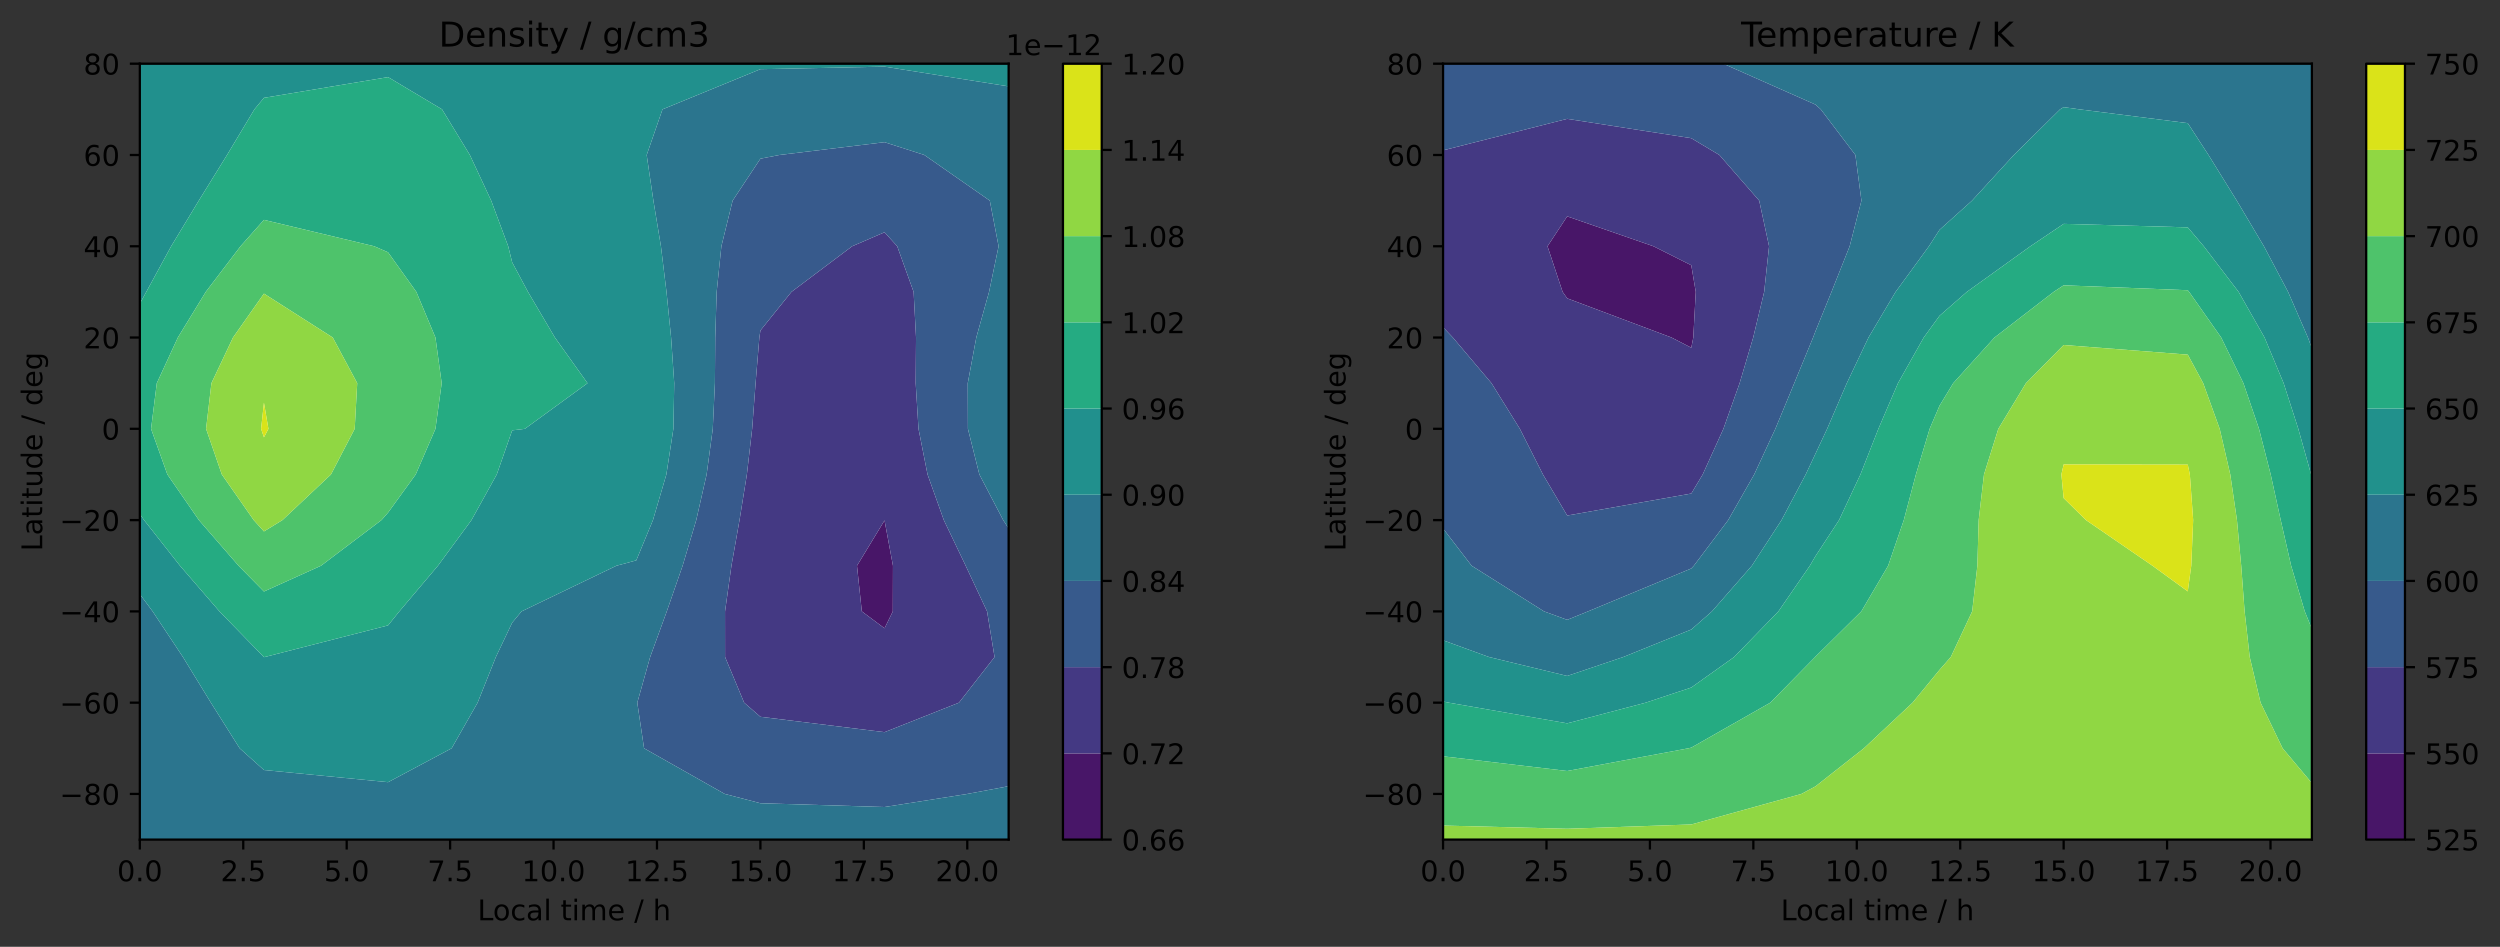 <?xml version="1.0" encoding="utf-8" standalone="no"?>
<!DOCTYPE svg PUBLIC "-//W3C//DTD SVG 1.1//EN"
  "http://www.w3.org/Graphics/SVG/1.1/DTD/svg11.dtd">
<!-- Created with matplotlib (https://matplotlib.org/) -->
<svg height="331.674pt" version="1.1" viewBox="0 0 875.792 331.674" width="875.792pt" xmlns="http://www.w3.org/2000/svg" xmlns:xlink="http://www.w3.org/1999/xlink">
 <rect x="0" y="0" width="875.792" height="331.674" fill="#333333" stroke="none"/>
 <defs>
  <style type="text/css">*{stroke-linecap:butt;stroke-linejoin:round;}</style>
 </defs>
 <g id="figure_1">
  <g id="patch_1">
   <path d="M 0 331.674 
L 875.792 331.674 
L 875.792 0 
L 0 0 
z
" style="fill:none;"/>
  </g>
  <g id="axes_1">
   <g id="patch_2">
    <path d="M 48.983 294.118 
L 353.346 294.118 
L 353.346 22.318 
L 48.983 22.318 
z
" style="fill:#ffffff;"/>
   </g>
   <g id="PathCollection_1">
    <path clip-path="url(#p0579b43ffe)" d="M 309.866 220.101 
L 312.771 214.177 
L 312.821 198.189 
L 309.866 182.31 
L 300.216 198.189 
L 301.911 214.177 
z
" style="fill:#481668;"/>
   </g>
   <g id="PathCollection_2">
    <path clip-path="url(#p0579b43ffe)" d="M 266.385 251.106 
L 309.866 256.493 
L 335.942 246.153 
L 348.411 230.165 
L 345.787 214.177 
L 338.293 198.189 
L 330.64 182.2 
L 324.933 166.212 
L 321.766 150.224 
L 320.781 134.236 
L 320.901 118.248 
L 320.057 102.259 
L 314.31 86.271 
L 309.866 81.371 
L 298.517 86.271 
L 277.249 102.259 
L 266.385 115.773 
L 266.022 118.248 
L 264.696 134.236 
L 263.496 150.224 
L 261.646 166.212 
L 259.067 182.2 
L 256.236 198.189 
L 253.994 214.177 
L 254.007 230.165 
L 260.682 246.153 
z
M 301.911 214.177 
L 300.216 198.189 
L 309.866 182.31 
L 312.821 198.189 
L 312.771 214.177 
L 309.866 220.101 
z
" style="fill:#443983;"/>
   </g>
   <g id="PathCollection_3">
    <path clip-path="url(#p0579b43ffe)" d="M 266.385 281.388 
L 309.866 282.71 
L 338.852 278.13 
L 353.346 275.409 
L 353.346 262.142 
L 353.346 246.153 
L 353.346 230.165 
L 353.346 214.177 
L 353.346 198.189 
L 353.346 185.139 
L 351.432 182.2 
L 343.091 166.212 
L 339.076 150.224 
L 339.018 134.236 
L 342.008 118.248 
L 346.482 102.259 
L 349.823 86.271 
L 346.74 70.283 
L 323.801 54.295 
L 309.866 49.812 
L 272.962 54.295 
L 266.385 55.594 
L 256.651 70.283 
L 252.713 86.271 
L 251.065 102.259 
L 250.56 118.248 
L 250.447 134.236 
L 249.698 150.224 
L 247.543 166.212 
L 243.904 182.2 
L 239.131 198.189 
L 233.584 214.177 
L 227.76 230.165 
L 223.252 246.153 
L 225.627 262.142 
L 253.886 278.13 
z
M 260.682 246.153 
L 254.007 230.165 
L 253.994 214.177 
L 256.236 198.189 
L 259.067 182.2 
L 261.646 166.212 
L 263.496 150.224 
L 264.696 134.236 
L 266.022 118.248 
L 266.385 115.773 
L 277.249 102.259 
L 298.517 86.271 
L 309.866 81.371 
L 314.31 86.271 
L 320.057 102.259 
L 320.901 118.248 
L 320.781 134.236 
L 321.766 150.224 
L 324.933 166.212 
L 330.64 182.2 
L 338.293 198.189 
L 345.787 214.177 
L 348.411 230.165 
L 335.942 246.153 
L 309.866 256.493 
L 266.385 251.106 
z
" style="fill:#375a8c;"/>
   </g>
   <g id="PathCollection_4">
    <path clip-path="url(#p0579b43ffe)" d="M 92.463 294.118 
L 135.944 294.118 
L 179.424 294.118 
L 222.905 294.118 
L 266.385 294.118 
L 309.866 294.118 
L 353.346 294.118 
L 353.346 278.13 
L 353.346 275.409 
L 338.852 278.13 
L 309.866 282.71 
L 266.385 281.388 
L 253.886 278.13 
L 225.627 262.142 
L 223.252 246.153 
L 227.76 230.165 
L 233.584 214.177 
L 239.131 198.189 
L 243.904 182.2 
L 247.543 166.212 
L 249.698 150.224 
L 250.447 134.236 
L 250.56 118.248 
L 251.065 102.259 
L 252.713 86.271 
L 256.651 70.283 
L 266.385 55.594 
L 272.962 54.295 
L 309.866 49.812 
L 323.801 54.295 
L 346.74 70.283 
L 349.823 86.271 
L 346.482 102.259 
L 342.008 118.248 
L 339.018 134.236 
L 339.076 150.224 
L 343.091 166.212 
L 351.432 182.2 
L 353.346 185.139 
L 353.346 182.2 
L 353.346 166.212 
L 353.346 150.224 
L 353.346 134.236 
L 353.346 118.248 
L 353.346 102.259 
L 353.346 86.271 
L 353.346 70.283 
L 353.346 54.295 
L 353.346 38.306 
L 353.346 30.269 
L 309.866 23.344 
L 266.385 24.232 
L 232.084 38.306 
L 226.546 54.295 
L 228.899 70.283 
L 231.539 86.271 
L 233.487 102.259 
L 235.098 118.248 
L 236.199 134.236 
L 235.9 150.224 
L 233.44 166.212 
L 228.741 182.2 
L 222.905 196.304 
L 215.938 198.189 
L 182.706 214.177 
L 179.424 218.131 
L 173.709 230.165 
L 167.316 246.153 
L 158.21 262.142 
L 135.944 274.013 
L 92.463 269.755 
L 83.957 262.142 
L 73.873 246.153 
L 64.081 230.165 
L 53.465 214.177 
L 48.983 208.13 
L 48.983 214.177 
L 48.983 230.165 
L 48.983 246.153 
L 48.983 262.142 
L 48.983 278.13 
L 48.983 294.118 
z
" style="fill:#2b758e;"/>
   </g>
   <g id="PathCollection_5">
    <path clip-path="url(#p0579b43ffe)" d="M 92.463 269.755 
L 135.944 274.013 
L 158.21 262.142 
L 167.316 246.153 
L 173.709 230.165 
L 179.424 218.131 
L 182.706 214.177 
L 215.938 198.189 
L 222.905 196.304 
L 228.741 182.2 
L 233.44 166.212 
L 235.9 150.224 
L 236.199 134.236 
L 235.098 118.248 
L 233.487 102.259 
L 231.539 86.271 
L 228.899 70.283 
L 226.546 54.295 
L 232.084 38.306 
L 266.385 24.232 
L 309.866 23.344 
L 353.346 30.269 
L 353.346 22.318 
L 309.866 22.318 
L 266.385 22.318 
L 222.905 22.318 
L 179.424 22.318 
L 135.944 22.318 
L 92.463 22.318 
L 48.983 22.318 
L 48.983 38.306 
L 48.983 54.295 
L 48.983 70.283 
L 48.983 86.271 
L 48.983 102.259 
L 48.983 106.388 
L 51.239 102.259 
L 59.957 86.271 
L 69.635 70.283 
L 79.528 54.295 
L 89.123 38.306 
L 92.463 34.269 
L 135.944 27.013 
L 154.859 38.306 
L 164.603 54.295 
L 172.07 70.283 
L 178.029 86.271 
L 179.424 91.915 
L 184.97 102.259 
L 194.398 118.248 
L 205.816 134.236 
L 183.862 150.224 
L 179.424 150.762 
L 174.024 166.212 
L 165.162 182.2 
L 153.414 198.189 
L 139.898 214.177 
L 135.944 219.084 
L 92.715 230.165 
L 92.463 230.206 
L 92.427 230.165 
L 76.878 214.177 
L 63.047 198.189 
L 50.466 182.2 
L 48.983 180.04 
L 48.983 182.2 
L 48.983 198.189 
L 48.983 208.13 
L 53.465 214.177 
L 64.081 230.165 
L 73.873 246.153 
L 83.957 262.142 
z
" style="fill:#21908d;"/>
   </g>
   <g id="PathCollection_6">
    <path clip-path="url(#p0579b43ffe)" d="M 92.463 230.206 
L 92.715 230.165 
L 135.944 219.084 
L 139.898 214.177 
L 153.414 198.189 
L 165.162 182.2 
L 174.024 166.212 
L 179.424 150.762 
L 183.862 150.224 
L 205.816 134.236 
L 194.398 118.248 
L 184.97 102.259 
L 179.424 91.915 
L 178.029 86.271 
L 172.07 70.283 
L 164.603 54.295 
L 154.859 38.306 
L 135.944 27.013 
L 92.463 34.269 
L 89.123 38.306 
L 79.528 54.295 
L 69.635 70.283 
L 59.957 86.271 
L 51.239 102.259 
L 48.983 106.388 
L 48.983 118.248 
L 48.983 134.236 
L 48.983 150.224 
L 48.983 166.212 
L 48.983 180.04 
L 50.466 182.2 
L 63.047 198.189 
L 76.878 214.177 
L 92.427 230.165 
z
M 83.569 198.189 
L 69.672 182.2 
L 58.629 166.212 
L 52.915 150.224 
L 54.924 134.236 
L 62.297 118.248 
L 72.078 102.259 
L 84.256 86.271 
L 92.463 77.026 
L 131.083 86.271 
L 135.944 88.391 
L 145.855 102.259 
L 152.546 118.248 
L 154.733 134.236 
L 152.544 150.224 
L 145.63 166.212 
L 135.944 179.58 
L 133.625 182.2 
L 112.451 198.189 
L 92.463 207.215 
z
" style="fill:#25ab82;"/>
   </g>
   <g id="PathCollection_7">
    <path clip-path="url(#p0579b43ffe)" d="M 92.463 207.215 
L 112.451 198.189 
L 133.625 182.2 
L 135.944 179.58 
L 145.63 166.212 
L 152.544 150.224 
L 154.733 134.236 
L 152.546 118.248 
L 145.855 102.259 
L 135.944 88.391 
L 131.083 86.271 
L 92.463 77.026 
L 84.256 86.271 
L 72.078 102.259 
L 62.297 118.248 
L 54.924 134.236 
L 52.915 150.224 
L 58.629 166.212 
L 69.672 182.2 
L 83.569 198.189 
z
M 88.878 182.2 
L 77.705 166.212 
L 72.189 150.224 
L 74.065 134.236 
L 81.618 118.248 
L 92.463 102.857 
L 116.574 118.248 
L 125.141 134.236 
L 124.259 150.224 
L 115.946 166.212 
L 98.939 182.2 
L 92.463 186.163 
z
" style="fill:#4ec36b;"/>
   </g>
   <g id="PathCollection_8">
    <path clip-path="url(#p0579b43ffe)" d="M 92.463 186.163 
L 98.939 182.2 
L 115.946 166.212 
L 124.259 150.224 
L 125.141 134.236 
L 116.574 118.248 
L 92.463 102.857 
L 81.618 118.248 
L 74.065 134.236 
L 72.189 150.224 
L 77.705 166.212 
L 88.878 182.2 
z
M 91.464 150.224 
L 92.463 141.083 
L 94.031 150.224 
L 92.463 153.205 
z
" style="fill:#90d743;"/>
   </g>
   <g id="PathCollection_9">
    <path clip-path="url(#p0579b43ffe)" d="M 92.463 153.205 
L 94.031 150.224 
L 92.463 141.083 
L 91.464 150.224 
z
" style="fill:#dae319;"/>
   </g>
   <g id="matplotlib.axis_1">
    <g id="xtick_1">
     <g id="line2d_1">
      <defs>
       <path d="M 0 0 
L 0 3.5 
" id="m2b05e97825" style="stroke:#000000;stroke-width:0.8;"/>
      </defs>
      <g>
       <use style="stroke:#000000;stroke-width:0.8;" x="48.983" xlink:href="#m2b05e97825" y="294.118"/>
      </g>
     </g>
     <g id="text_1">
      <!-- 0.0 -->
      <g transform="translate(41.031 308.717)scale(0.1 -0.1)">
       <defs>
        <path d="M 31.781 66.406 
Q 24.172 66.406 20.328 58.906 
Q 16.5 51.422 16.5 36.375 
Q 16.5 21.391 20.328 13.891 
Q 24.172 6.391 31.781 6.391 
Q 39.453 6.391 43.281 13.891 
Q 47.125 21.391 47.125 36.375 
Q 47.125 51.422 43.281 58.906 
Q 39.453 66.406 31.781 66.406 
z
M 31.781 74.219 
Q 44.047 74.219 50.516 64.516 
Q 56.984 54.828 56.984 36.375 
Q 56.984 17.969 50.516 8.266 
Q 44.047 -1.422 31.781 -1.422 
Q 19.531 -1.422 13.062 8.266 
Q 6.594 17.969 6.594 36.375 
Q 6.594 54.828 13.062 64.516 
Q 19.531 74.219 31.781 74.219 
z
" id="DejaVuSans-48"/>
        <path d="M 10.688 12.406 
L 21 12.406 
L 21 0 
L 10.688 0 
z
" id="DejaVuSans-46"/>
       </defs>
       <use xlink:href="#DejaVuSans-48"/>
       <use x="63.623" xlink:href="#DejaVuSans-46"/>
       <use x="95.41" xlink:href="#DejaVuSans-48"/>
      </g>
     </g>
    </g>
    <g id="xtick_2">
     <g id="line2d_2">
      <g>
       <use style="stroke:#000000;stroke-width:0.8;" x="85.217" xlink:href="#m2b05e97825" y="294.118"/>
      </g>
     </g>
     <g id="text_2">
      <!-- 2.5 -->
      <g transform="translate(77.265 308.717)scale(0.1 -0.1)">
       <defs>
        <path d="M 19.188 8.297 
L 53.609 8.297 
L 53.609 0 
L 7.328 0 
L 7.328 8.297 
Q 12.938 14.109 22.625 23.891 
Q 32.328 33.688 34.812 36.531 
Q 39.547 41.844 41.422 45.531 
Q 43.312 49.219 43.312 52.781 
Q 43.312 58.594 39.234 62.25 
Q 35.156 65.922 28.609 65.922 
Q 23.969 65.922 18.812 64.312 
Q 13.672 62.703 7.812 59.422 
L 7.812 69.391 
Q 13.766 71.781 18.938 73 
Q 24.125 74.219 28.422 74.219 
Q 39.75 74.219 46.484 68.547 
Q 53.219 62.891 53.219 53.422 
Q 53.219 48.922 51.531 44.891 
Q 49.859 40.875 45.406 35.406 
Q 44.188 33.984 37.641 27.219 
Q 31.109 20.453 19.188 8.297 
z
" id="DejaVuSans-50"/>
        <path d="M 10.797 72.906 
L 49.516 72.906 
L 49.516 64.594 
L 19.828 64.594 
L 19.828 46.734 
Q 21.969 47.469 24.109 47.828 
Q 26.266 48.188 28.422 48.188 
Q 40.625 48.188 47.75 41.5 
Q 54.891 34.812 54.891 23.391 
Q 54.891 11.625 47.562 5.094 
Q 40.234 -1.422 26.906 -1.422 
Q 22.312 -1.422 17.547 -0.641 
Q 12.797 0.141 7.719 1.703 
L 7.719 11.625 
Q 12.109 9.234 16.797 8.062 
Q 21.484 6.891 26.703 6.891 
Q 35.156 6.891 40.078 11.328 
Q 45.016 15.766 45.016 23.391 
Q 45.016 31 40.078 35.438 
Q 35.156 39.891 26.703 39.891 
Q 22.75 39.891 18.812 39.016 
Q 14.891 38.141 10.797 36.281 
z
" id="DejaVuSans-53"/>
       </defs>
       <use xlink:href="#DejaVuSans-50"/>
       <use x="63.623" xlink:href="#DejaVuSans-46"/>
       <use x="95.41" xlink:href="#DejaVuSans-53"/>
      </g>
     </g>
    </g>
    <g id="xtick_3">
     <g id="line2d_3">
      <g>
       <use style="stroke:#000000;stroke-width:0.8;" x="121.45" xlink:href="#m2b05e97825" y="294.118"/>
      </g>
     </g>
     <g id="text_3">
      <!-- 5.0 -->
      <g transform="translate(113.499 308.717)scale(0.1 -0.1)">
       <use xlink:href="#DejaVuSans-53"/>
       <use x="63.623" xlink:href="#DejaVuSans-46"/>
       <use x="95.41" xlink:href="#DejaVuSans-48"/>
      </g>
     </g>
    </g>
    <g id="xtick_4">
     <g id="line2d_4">
      <g>
       <use style="stroke:#000000;stroke-width:0.8;" x="157.684" xlink:href="#m2b05e97825" y="294.118"/>
      </g>
     </g>
     <g id="text_4">
      <!-- 7.5 -->
      <g transform="translate(149.733 308.717)scale(0.1 -0.1)">
       <defs>
        <path d="M 8.203 72.906 
L 55.078 72.906 
L 55.078 68.703 
L 28.609 0 
L 18.312 0 
L 43.219 64.594 
L 8.203 64.594 
z
" id="DejaVuSans-55"/>
       </defs>
       <use xlink:href="#DejaVuSans-55"/>
       <use x="63.623" xlink:href="#DejaVuSans-46"/>
       <use x="95.41" xlink:href="#DejaVuSans-53"/>
      </g>
     </g>
    </g>
    <g id="xtick_5">
     <g id="line2d_5">
      <g>
       <use style="stroke:#000000;stroke-width:0.8;" x="193.918" xlink:href="#m2b05e97825" y="294.118"/>
      </g>
     </g>
     <g id="text_5">
      <!-- 10.0 -->
      <g transform="translate(182.785 308.717)scale(0.1 -0.1)">
       <defs>
        <path d="M 12.406 8.297 
L 28.516 8.297 
L 28.516 63.922 
L 10.984 60.406 
L 10.984 69.391 
L 28.422 72.906 
L 38.281 72.906 
L 38.281 8.297 
L 54.391 8.297 
L 54.391 0 
L 12.406 0 
z
" id="DejaVuSans-49"/>
       </defs>
       <use xlink:href="#DejaVuSans-49"/>
       <use x="63.623" xlink:href="#DejaVuSans-48"/>
       <use x="127.246" xlink:href="#DejaVuSans-46"/>
       <use x="159.033" xlink:href="#DejaVuSans-48"/>
      </g>
     </g>
    </g>
    <g id="xtick_6">
     <g id="line2d_6">
      <g>
       <use style="stroke:#000000;stroke-width:0.8;" x="230.152" xlink:href="#m2b05e97825" y="294.118"/>
      </g>
     </g>
     <g id="text_6">
      <!-- 12.5 -->
      <g transform="translate(219.019 308.717)scale(0.1 -0.1)">
       <use xlink:href="#DejaVuSans-49"/>
       <use x="63.623" xlink:href="#DejaVuSans-50"/>
       <use x="127.246" xlink:href="#DejaVuSans-46"/>
       <use x="159.033" xlink:href="#DejaVuSans-53"/>
      </g>
     </g>
    </g>
    <g id="xtick_7">
     <g id="line2d_7">
      <g>
       <use style="stroke:#000000;stroke-width:0.8;" x="266.385" xlink:href="#m2b05e97825" y="294.118"/>
      </g>
     </g>
     <g id="text_7">
      <!-- 15.0 -->
      <g transform="translate(255.253 308.717)scale(0.1 -0.1)">
       <use xlink:href="#DejaVuSans-49"/>
       <use x="63.623" xlink:href="#DejaVuSans-53"/>
       <use x="127.246" xlink:href="#DejaVuSans-46"/>
       <use x="159.033" xlink:href="#DejaVuSans-48"/>
      </g>
     </g>
    </g>
    <g id="xtick_8">
     <g id="line2d_8">
      <g>
       <use style="stroke:#000000;stroke-width:0.8;" x="302.619" xlink:href="#m2b05e97825" y="294.118"/>
      </g>
     </g>
     <g id="text_8">
      <!-- 17.5 -->
      <g transform="translate(291.486 308.717)scale(0.1 -0.1)">
       <use xlink:href="#DejaVuSans-49"/>
       <use x="63.623" xlink:href="#DejaVuSans-55"/>
       <use x="127.246" xlink:href="#DejaVuSans-46"/>
       <use x="159.033" xlink:href="#DejaVuSans-53"/>
      </g>
     </g>
    </g>
    <g id="xtick_9">
     <g id="line2d_9">
      <g>
       <use style="stroke:#000000;stroke-width:0.8;" x="338.853" xlink:href="#m2b05e97825" y="294.118"/>
      </g>
     </g>
     <g id="text_9">
      <!-- 20.0 -->
      <g transform="translate(327.72 308.717)scale(0.1 -0.1)">
       <use xlink:href="#DejaVuSans-50"/>
       <use x="63.623" xlink:href="#DejaVuSans-48"/>
       <use x="127.246" xlink:href="#DejaVuSans-46"/>
       <use x="159.033" xlink:href="#DejaVuSans-48"/>
      </g>
     </g>
    </g>
    <g id="text_10">
     <!-- Local time / h -->
     <g transform="translate(167.288 322.395)scale(0.1 -0.1)">
      <defs>
       <path d="M 9.812 72.906 
L 19.672 72.906 
L 19.672 8.297 
L 55.172 8.297 
L 55.172 0 
L 9.812 0 
z
" id="DejaVuSans-76"/>
       <path d="M 30.609 48.391 
Q 23.391 48.391 19.188 42.75 
Q 14.984 37.109 14.984 27.297 
Q 14.984 17.484 19.156 11.844 
Q 23.344 6.203 30.609 6.203 
Q 37.797 6.203 41.984 11.859 
Q 46.188 17.531 46.188 27.297 
Q 46.188 37.016 41.984 42.703 
Q 37.797 48.391 30.609 48.391 
z
M 30.609 56 
Q 42.328 56 49.016 48.375 
Q 55.719 40.766 55.719 27.297 
Q 55.719 13.875 49.016 6.219 
Q 42.328 -1.422 30.609 -1.422 
Q 18.844 -1.422 12.172 6.219 
Q 5.516 13.875 5.516 27.297 
Q 5.516 40.766 12.172 48.375 
Q 18.844 56 30.609 56 
z
" id="DejaVuSans-111"/>
       <path d="M 48.781 52.594 
L 48.781 44.188 
Q 44.969 46.297 41.141 47.344 
Q 37.312 48.391 33.406 48.391 
Q 24.656 48.391 19.812 42.844 
Q 14.984 37.312 14.984 27.297 
Q 14.984 17.281 19.812 11.734 
Q 24.656 6.203 33.406 6.203 
Q 37.312 6.203 41.141 7.25 
Q 44.969 8.297 48.781 10.406 
L 48.781 2.094 
Q 45.016 0.344 40.984 -0.531 
Q 36.969 -1.422 32.422 -1.422 
Q 20.062 -1.422 12.781 6.344 
Q 5.516 14.109 5.516 27.297 
Q 5.516 40.672 12.859 48.328 
Q 20.219 56 33.016 56 
Q 37.156 56 41.109 55.141 
Q 45.062 54.297 48.781 52.594 
z
" id="DejaVuSans-99"/>
       <path d="M 34.281 27.484 
Q 23.391 27.484 19.188 25 
Q 14.984 22.516 14.984 16.5 
Q 14.984 11.719 18.141 8.906 
Q 21.297 6.109 26.703 6.109 
Q 34.188 6.109 38.703 11.406 
Q 43.219 16.703 43.219 25.484 
L 43.219 27.484 
z
M 52.203 31.203 
L 52.203 0 
L 43.219 0 
L 43.219 8.297 
Q 40.141 3.328 35.547 0.953 
Q 30.953 -1.422 24.312 -1.422 
Q 15.922 -1.422 10.953 3.297 
Q 6 8.016 6 15.922 
Q 6 25.141 12.172 29.828 
Q 18.359 34.516 30.609 34.516 
L 43.219 34.516 
L 43.219 35.406 
Q 43.219 41.609 39.141 45 
Q 35.062 48.391 27.688 48.391 
Q 23 48.391 18.547 47.266 
Q 14.109 46.141 10.016 43.891 
L 10.016 52.203 
Q 14.938 54.109 19.578 55.047 
Q 24.219 56 28.609 56 
Q 40.484 56 46.344 49.844 
Q 52.203 43.703 52.203 31.203 
z
" id="DejaVuSans-97"/>
       <path d="M 9.422 75.984 
L 18.406 75.984 
L 18.406 0 
L 9.422 0 
z
" id="DejaVuSans-108"/>
       <path id="DejaVuSans-32"/>
       <path d="M 18.312 70.219 
L 18.312 54.688 
L 36.812 54.688 
L 36.812 47.703 
L 18.312 47.703 
L 18.312 18.016 
Q 18.312 11.328 20.141 9.422 
Q 21.969 7.516 27.594 7.516 
L 36.812 7.516 
L 36.812 0 
L 27.594 0 
Q 17.188 0 13.234 3.875 
Q 9.281 7.766 9.281 18.016 
L 9.281 47.703 
L 2.688 47.703 
L 2.688 54.688 
L 9.281 54.688 
L 9.281 70.219 
z
" id="DejaVuSans-116"/>
       <path d="M 9.422 54.688 
L 18.406 54.688 
L 18.406 0 
L 9.422 0 
z
M 9.422 75.984 
L 18.406 75.984 
L 18.406 64.594 
L 9.422 64.594 
z
" id="DejaVuSans-105"/>
       <path d="M 52 44.188 
Q 55.375 50.25 60.062 53.125 
Q 64.75 56 71.094 56 
Q 79.641 56 84.281 50.016 
Q 88.922 44.047 88.922 33.016 
L 88.922 0 
L 79.891 0 
L 79.891 32.719 
Q 79.891 40.578 77.094 44.375 
Q 74.312 48.188 68.609 48.188 
Q 61.625 48.188 57.562 43.547 
Q 53.516 38.922 53.516 30.906 
L 53.516 0 
L 44.484 0 
L 44.484 32.719 
Q 44.484 40.625 41.703 44.406 
Q 38.922 48.188 33.109 48.188 
Q 26.219 48.188 22.156 43.531 
Q 18.109 38.875 18.109 30.906 
L 18.109 0 
L 9.078 0 
L 9.078 54.688 
L 18.109 54.688 
L 18.109 46.188 
Q 21.188 51.219 25.484 53.609 
Q 29.781 56 35.688 56 
Q 41.656 56 45.828 52.969 
Q 50 49.953 52 44.188 
z
" id="DejaVuSans-109"/>
       <path d="M 56.203 29.594 
L 56.203 25.203 
L 14.891 25.203 
Q 15.484 15.922 20.484 11.062 
Q 25.484 6.203 34.422 6.203 
Q 39.594 6.203 44.453 7.469 
Q 49.312 8.734 54.109 11.281 
L 54.109 2.781 
Q 49.266 0.734 44.188 -0.344 
Q 39.109 -1.422 33.891 -1.422 
Q 20.797 -1.422 13.156 6.188 
Q 5.516 13.812 5.516 26.812 
Q 5.516 40.234 12.766 48.109 
Q 20.016 56 32.328 56 
Q 43.359 56 49.781 48.891 
Q 56.203 41.797 56.203 29.594 
z
M 47.219 32.234 
Q 47.125 39.594 43.094 43.984 
Q 39.062 48.391 32.422 48.391 
Q 24.906 48.391 20.391 44.141 
Q 15.875 39.891 15.188 32.172 
z
" id="DejaVuSans-101"/>
       <path d="M 25.391 72.906 
L 33.688 72.906 
L 8.297 -9.281 
L 0 -9.281 
z
" id="DejaVuSans-47"/>
       <path d="M 54.891 33.016 
L 54.891 0 
L 45.906 0 
L 45.906 32.719 
Q 45.906 40.484 42.875 44.328 
Q 39.844 48.188 33.797 48.188 
Q 26.516 48.188 22.312 43.547 
Q 18.109 38.922 18.109 30.906 
L 18.109 0 
L 9.078 0 
L 9.078 75.984 
L 18.109 75.984 
L 18.109 46.188 
Q 21.344 51.125 25.703 53.562 
Q 30.078 56 35.797 56 
Q 45.219 56 50.047 50.172 
Q 54.891 44.344 54.891 33.016 
z
" id="DejaVuSans-104"/>
      </defs>
      <use xlink:href="#DejaVuSans-76"/>
      <use x="53.963" xlink:href="#DejaVuSans-111"/>
      <use x="115.145" xlink:href="#DejaVuSans-99"/>
      <use x="170.125" xlink:href="#DejaVuSans-97"/>
      <use x="231.404" xlink:href="#DejaVuSans-108"/>
      <use x="259.188" xlink:href="#DejaVuSans-32"/>
      <use x="290.975" xlink:href="#DejaVuSans-116"/>
      <use x="330.184" xlink:href="#DejaVuSans-105"/>
      <use x="357.967" xlink:href="#DejaVuSans-109"/>
      <use x="455.379" xlink:href="#DejaVuSans-101"/>
      <use x="516.902" xlink:href="#DejaVuSans-32"/>
      <use x="548.689" xlink:href="#DejaVuSans-47"/>
      <use x="582.381" xlink:href="#DejaVuSans-32"/>
      <use x="614.168" xlink:href="#DejaVuSans-104"/>
     </g>
    </g>
   </g>
   <g id="matplotlib.axis_2">
    <g id="ytick_1">
     <g id="line2d_10">
      <defs>
       <path d="M 0 0 
L -3.5 0 
" id="m60e36dbddc" style="stroke:#000000;stroke-width:0.8;"/>
      </defs>
      <g>
       <use style="stroke:#000000;stroke-width:0.8;" x="48.983" xlink:href="#m60e36dbddc" y="278.13"/>
      </g>
     </g>
     <g id="text_11">
      <!-- −80 -->
      <g transform="translate(20.878 281.929)scale(0.1 -0.1)">
       <defs>
        <path d="M 10.594 35.5 
L 73.188 35.5 
L 73.188 27.203 
L 10.594 27.203 
z
" id="DejaVuSans-8722"/>
        <path d="M 31.781 34.625 
Q 24.75 34.625 20.719 30.859 
Q 16.703 27.094 16.703 20.516 
Q 16.703 13.922 20.719 10.156 
Q 24.75 6.391 31.781 6.391 
Q 38.812 6.391 42.859 10.172 
Q 46.922 13.969 46.922 20.516 
Q 46.922 27.094 42.891 30.859 
Q 38.875 34.625 31.781 34.625 
z
M 21.922 38.812 
Q 15.578 40.375 12.031 44.719 
Q 8.5 49.078 8.5 55.328 
Q 8.5 64.062 14.719 69.141 
Q 20.953 74.219 31.781 74.219 
Q 42.672 74.219 48.875 69.141 
Q 55.078 64.062 55.078 55.328 
Q 55.078 49.078 51.531 44.719 
Q 48 40.375 41.703 38.812 
Q 48.828 37.156 52.797 32.312 
Q 56.781 27.484 56.781 20.516 
Q 56.781 9.906 50.312 4.234 
Q 43.844 -1.422 31.781 -1.422 
Q 19.734 -1.422 13.25 4.234 
Q 6.781 9.906 6.781 20.516 
Q 6.781 27.484 10.781 32.312 
Q 14.797 37.156 21.922 38.812 
z
M 18.312 54.391 
Q 18.312 48.734 21.844 45.562 
Q 25.391 42.391 31.781 42.391 
Q 38.141 42.391 41.719 45.562 
Q 45.312 48.734 45.312 54.391 
Q 45.312 60.062 41.719 63.234 
Q 38.141 66.406 31.781 66.406 
Q 25.391 66.406 21.844 63.234 
Q 18.312 60.062 18.312 54.391 
z
" id="DejaVuSans-56"/>
       </defs>
       <use xlink:href="#DejaVuSans-8722"/>
       <use x="83.789" xlink:href="#DejaVuSans-56"/>
       <use x="147.412" xlink:href="#DejaVuSans-48"/>
      </g>
     </g>
    </g>
    <g id="ytick_2">
     <g id="line2d_11">
      <g>
       <use style="stroke:#000000;stroke-width:0.8;" x="48.983" xlink:href="#m60e36dbddc" y="246.153"/>
      </g>
     </g>
     <g id="text_12">
      <!-- −60 -->
      <g transform="translate(20.878 249.953)scale(0.1 -0.1)">
       <defs>
        <path d="M 33.016 40.375 
Q 26.375 40.375 22.484 35.828 
Q 18.609 31.297 18.609 23.391 
Q 18.609 15.531 22.484 10.953 
Q 26.375 6.391 33.016 6.391 
Q 39.656 6.391 43.531 10.953 
Q 47.406 15.531 47.406 23.391 
Q 47.406 31.297 43.531 35.828 
Q 39.656 40.375 33.016 40.375 
z
M 52.594 71.297 
L 52.594 62.312 
Q 48.875 64.062 45.094 64.984 
Q 41.312 65.922 37.594 65.922 
Q 27.828 65.922 22.672 59.328 
Q 17.531 52.734 16.797 39.406 
Q 19.672 43.656 24.016 45.922 
Q 28.375 48.188 33.594 48.188 
Q 44.578 48.188 50.953 41.516 
Q 57.328 34.859 57.328 23.391 
Q 57.328 12.156 50.688 5.359 
Q 44.047 -1.422 33.016 -1.422 
Q 20.359 -1.422 13.672 8.266 
Q 6.984 17.969 6.984 36.375 
Q 6.984 53.656 15.188 63.938 
Q 23.391 74.219 37.203 74.219 
Q 40.922 74.219 44.703 73.484 
Q 48.484 72.75 52.594 71.297 
z
" id="DejaVuSans-54"/>
       </defs>
       <use xlink:href="#DejaVuSans-8722"/>
       <use x="83.789" xlink:href="#DejaVuSans-54"/>
       <use x="147.412" xlink:href="#DejaVuSans-48"/>
      </g>
     </g>
    </g>
    <g id="ytick_3">
     <g id="line2d_12">
      <g>
       <use style="stroke:#000000;stroke-width:0.8;" x="48.983" xlink:href="#m60e36dbddc" y="214.177"/>
      </g>
     </g>
     <g id="text_13">
      <!-- −40 -->
      <g transform="translate(20.878 217.976)scale(0.1 -0.1)">
       <defs>
        <path d="M 37.797 64.312 
L 12.891 25.391 
L 37.797 25.391 
z
M 35.203 72.906 
L 47.609 72.906 
L 47.609 25.391 
L 58.016 25.391 
L 58.016 17.188 
L 47.609 17.188 
L 47.609 0 
L 37.797 0 
L 37.797 17.188 
L 4.891 17.188 
L 4.891 26.703 
z
" id="DejaVuSans-52"/>
       </defs>
       <use xlink:href="#DejaVuSans-8722"/>
       <use x="83.789" xlink:href="#DejaVuSans-52"/>
       <use x="147.412" xlink:href="#DejaVuSans-48"/>
      </g>
     </g>
    </g>
    <g id="ytick_4">
     <g id="line2d_13">
      <g>
       <use style="stroke:#000000;stroke-width:0.8;" x="48.983" xlink:href="#m60e36dbddc" y="182.2"/>
      </g>
     </g>
     <g id="text_14">
      <!-- −20 -->
      <g transform="translate(20.878 186)scale(0.1 -0.1)">
       <use xlink:href="#DejaVuSans-8722"/>
       <use x="83.789" xlink:href="#DejaVuSans-50"/>
       <use x="147.412" xlink:href="#DejaVuSans-48"/>
      </g>
     </g>
    </g>
    <g id="ytick_5">
     <g id="line2d_14">
      <g>
       <use style="stroke:#000000;stroke-width:0.8;" x="48.983" xlink:href="#m60e36dbddc" y="150.224"/>
      </g>
     </g>
     <g id="text_15">
      <!-- 0 -->
      <g transform="translate(35.62 154.023)scale(0.1 -0.1)">
       <use xlink:href="#DejaVuSans-48"/>
      </g>
     </g>
    </g>
    <g id="ytick_6">
     <g id="line2d_15">
      <g>
       <use style="stroke:#000000;stroke-width:0.8;" x="48.983" xlink:href="#m60e36dbddc" y="118.248"/>
      </g>
     </g>
     <g id="text_16">
      <!-- 20 -->
      <g transform="translate(29.258 122.047)scale(0.1 -0.1)">
       <use xlink:href="#DejaVuSans-50"/>
       <use x="63.623" xlink:href="#DejaVuSans-48"/>
      </g>
     </g>
    </g>
    <g id="ytick_7">
     <g id="line2d_16">
      <g>
       <use style="stroke:#000000;stroke-width:0.8;" x="48.983" xlink:href="#m60e36dbddc" y="86.271"/>
      </g>
     </g>
     <g id="text_17">
      <!-- 40 -->
      <g transform="translate(29.258 90.07)scale(0.1 -0.1)">
       <use xlink:href="#DejaVuSans-52"/>
       <use x="63.623" xlink:href="#DejaVuSans-48"/>
      </g>
     </g>
    </g>
    <g id="ytick_8">
     <g id="line2d_17">
      <g>
       <use style="stroke:#000000;stroke-width:0.8;" x="48.983" xlink:href="#m60e36dbddc" y="54.295"/>
      </g>
     </g>
     <g id="text_18">
      <!-- 60 -->
      <g transform="translate(29.258 58.094)scale(0.1 -0.1)">
       <use xlink:href="#DejaVuSans-54"/>
       <use x="63.623" xlink:href="#DejaVuSans-48"/>
      </g>
     </g>
    </g>
    <g id="ytick_9">
     <g id="line2d_18">
      <g>
       <use style="stroke:#000000;stroke-width:0.8;" x="48.983" xlink:href="#m60e36dbddc" y="22.318"/>
      </g>
     </g>
     <g id="text_19">
      <!-- 80 -->
      <g transform="translate(29.258 26.117)scale(0.1 -0.1)">
       <use xlink:href="#DejaVuSans-56"/>
       <use x="63.623" xlink:href="#DejaVuSans-48"/>
      </g>
     </g>
    </g>
    <g id="text_20">
     <!-- Latitude / deg -->
     <g transform="translate(14.798 193.085)rotate(-90)scale(0.1 -0.1)">
      <defs>
       <path d="M 8.5 21.578 
L 8.5 54.688 
L 17.484 54.688 
L 17.484 21.922 
Q 17.484 14.156 20.5 10.266 
Q 23.531 6.391 29.594 6.391 
Q 36.859 6.391 41.078 11.031 
Q 45.312 15.672 45.312 23.688 
L 45.312 54.688 
L 54.297 54.688 
L 54.297 0 
L 45.312 0 
L 45.312 8.406 
Q 42.047 3.422 37.719 1 
Q 33.406 -1.422 27.688 -1.422 
Q 18.266 -1.422 13.375 4.438 
Q 8.5 10.297 8.5 21.578 
z
M 31.109 56 
z
" id="DejaVuSans-117"/>
       <path d="M 45.406 46.391 
L 45.406 75.984 
L 54.391 75.984 
L 54.391 0 
L 45.406 0 
L 45.406 8.203 
Q 42.578 3.328 38.25 0.953 
Q 33.938 -1.422 27.875 -1.422 
Q 17.969 -1.422 11.734 6.484 
Q 5.516 14.406 5.516 27.297 
Q 5.516 40.188 11.734 48.094 
Q 17.969 56 27.875 56 
Q 33.938 56 38.25 53.625 
Q 42.578 51.266 45.406 46.391 
z
M 14.797 27.297 
Q 14.797 17.391 18.875 11.75 
Q 22.953 6.109 30.078 6.109 
Q 37.203 6.109 41.297 11.75 
Q 45.406 17.391 45.406 27.297 
Q 45.406 37.203 41.297 42.844 
Q 37.203 48.484 30.078 48.484 
Q 22.953 48.484 18.875 42.844 
Q 14.797 37.203 14.797 27.297 
z
" id="DejaVuSans-100"/>
       <path d="M 45.406 27.984 
Q 45.406 37.75 41.375 43.109 
Q 37.359 48.484 30.078 48.484 
Q 22.859 48.484 18.828 43.109 
Q 14.797 37.75 14.797 27.984 
Q 14.797 18.266 18.828 12.891 
Q 22.859 7.516 30.078 7.516 
Q 37.359 7.516 41.375 12.891 
Q 45.406 18.266 45.406 27.984 
z
M 54.391 6.781 
Q 54.391 -7.172 48.188 -13.984 
Q 42 -20.797 29.203 -20.797 
Q 24.469 -20.797 20.266 -20.094 
Q 16.062 -19.391 12.109 -17.922 
L 12.109 -9.188 
Q 16.062 -11.328 19.922 -12.344 
Q 23.781 -13.375 27.781 -13.375 
Q 36.625 -13.375 41.016 -8.766 
Q 45.406 -4.156 45.406 5.172 
L 45.406 9.625 
Q 42.625 4.781 38.281 2.391 
Q 33.938 0 27.875 0 
Q 17.828 0 11.672 7.656 
Q 5.516 15.328 5.516 27.984 
Q 5.516 40.672 11.672 48.328 
Q 17.828 56 27.875 56 
Q 33.938 56 38.281 53.609 
Q 42.625 51.219 45.406 46.391 
L 45.406 54.688 
L 54.391 54.688 
z
" id="DejaVuSans-103"/>
      </defs>
      <use xlink:href="#DejaVuSans-76"/>
      <use x="55.713" xlink:href="#DejaVuSans-97"/>
      <use x="116.992" xlink:href="#DejaVuSans-116"/>
      <use x="156.201" xlink:href="#DejaVuSans-105"/>
      <use x="183.984" xlink:href="#DejaVuSans-116"/>
      <use x="223.193" xlink:href="#DejaVuSans-117"/>
      <use x="286.572" xlink:href="#DejaVuSans-100"/>
      <use x="350.049" xlink:href="#DejaVuSans-101"/>
      <use x="411.572" xlink:href="#DejaVuSans-32"/>
      <use x="443.359" xlink:href="#DejaVuSans-47"/>
      <use x="477.051" xlink:href="#DejaVuSans-32"/>
      <use x="508.838" xlink:href="#DejaVuSans-100"/>
      <use x="572.314" xlink:href="#DejaVuSans-101"/>
      <use x="633.838" xlink:href="#DejaVuSans-103"/>
     </g>
    </g>
   </g>
   <g id="patch_3">
    <path d="M 48.983 294.118 
L 48.983 22.318 
" style="fill:none;stroke:#000000;stroke-linecap:square;stroke-linejoin:miter;stroke-width:0.8;"/>
   </g>
   <g id="patch_4">
    <path d="M 353.346 294.118 
L 353.346 22.318 
" style="fill:none;stroke:#000000;stroke-linecap:square;stroke-linejoin:miter;stroke-width:0.8;"/>
   </g>
   <g id="patch_5">
    <path d="M 48.983 294.118 
L 353.346 294.118 
" style="fill:none;stroke:#000000;stroke-linecap:square;stroke-linejoin:miter;stroke-width:0.8;"/>
   </g>
   <g id="patch_6">
    <path d="M 48.983 22.318 
L 353.346 22.318 
" style="fill:none;stroke:#000000;stroke-linecap:square;stroke-linejoin:miter;stroke-width:0.8;"/>
   </g>
   <g id="text_21">
    <!-- Density / g/cm3 -->
    <g transform="translate(153.728 16.318)scale(0.12 -0.12)">
     <defs>
      <path d="M 19.672 64.797 
L 19.672 8.109 
L 31.594 8.109 
Q 46.688 8.109 53.688 14.938 
Q 60.688 21.781 60.688 36.531 
Q 60.688 51.172 53.688 57.984 
Q 46.688 64.797 31.594 64.797 
z
M 9.812 72.906 
L 30.078 72.906 
Q 51.266 72.906 61.172 64.094 
Q 71.094 55.281 71.094 36.531 
Q 71.094 17.672 61.125 8.828 
Q 51.172 0 30.078 0 
L 9.812 0 
z
" id="DejaVuSans-68"/>
      <path d="M 54.891 33.016 
L 54.891 0 
L 45.906 0 
L 45.906 32.719 
Q 45.906 40.484 42.875 44.328 
Q 39.844 48.188 33.797 48.188 
Q 26.516 48.188 22.312 43.547 
Q 18.109 38.922 18.109 30.906 
L 18.109 0 
L 9.078 0 
L 9.078 54.688 
L 18.109 54.688 
L 18.109 46.188 
Q 21.344 51.125 25.703 53.562 
Q 30.078 56 35.797 56 
Q 45.219 56 50.047 50.172 
Q 54.891 44.344 54.891 33.016 
z
" id="DejaVuSans-110"/>
      <path d="M 44.281 53.078 
L 44.281 44.578 
Q 40.484 46.531 36.375 47.5 
Q 32.281 48.484 27.875 48.484 
Q 21.188 48.484 17.844 46.438 
Q 14.5 44.391 14.5 40.281 
Q 14.5 37.156 16.891 35.375 
Q 19.281 33.594 26.516 31.984 
L 29.594 31.297 
Q 39.156 29.25 43.188 25.516 
Q 47.219 21.781 47.219 15.094 
Q 47.219 7.469 41.188 3.016 
Q 35.156 -1.422 24.609 -1.422 
Q 20.219 -1.422 15.453 -0.562 
Q 10.688 0.297 5.422 2 
L 5.422 11.281 
Q 10.406 8.688 15.234 7.391 
Q 20.062 6.109 24.812 6.109 
Q 31.156 6.109 34.562 8.281 
Q 37.984 10.453 37.984 14.406 
Q 37.984 18.062 35.516 20.016 
Q 33.062 21.969 24.703 23.781 
L 21.578 24.516 
Q 13.234 26.266 9.516 29.906 
Q 5.812 33.547 5.812 39.891 
Q 5.812 47.609 11.281 51.797 
Q 16.75 56 26.812 56 
Q 31.781 56 36.172 55.266 
Q 40.578 54.547 44.281 53.078 
z
" id="DejaVuSans-115"/>
      <path d="M 32.172 -5.078 
Q 28.375 -14.844 24.75 -17.812 
Q 21.141 -20.797 15.094 -20.797 
L 7.906 -20.797 
L 7.906 -13.281 
L 13.188 -13.281 
Q 16.891 -13.281 18.938 -11.516 
Q 21 -9.766 23.484 -3.219 
L 25.094 0.875 
L 2.984 54.688 
L 12.5 54.688 
L 29.594 11.922 
L 46.688 54.688 
L 56.203 54.688 
z
" id="DejaVuSans-121"/>
      <path d="M 40.578 39.312 
Q 47.656 37.797 51.625 33 
Q 55.609 28.219 55.609 21.188 
Q 55.609 10.406 48.188 4.484 
Q 40.766 -1.422 27.094 -1.422 
Q 22.516 -1.422 17.656 -0.516 
Q 12.797 0.391 7.625 2.203 
L 7.625 11.719 
Q 11.719 9.328 16.594 8.109 
Q 21.484 6.891 26.812 6.891 
Q 36.078 6.891 40.938 10.547 
Q 45.797 14.203 45.797 21.188 
Q 45.797 27.641 41.281 31.266 
Q 36.766 34.906 28.719 34.906 
L 20.219 34.906 
L 20.219 43.016 
L 29.109 43.016 
Q 36.375 43.016 40.234 45.922 
Q 44.094 48.828 44.094 54.297 
Q 44.094 59.906 40.109 62.906 
Q 36.141 65.922 28.719 65.922 
Q 24.656 65.922 20.016 65.031 
Q 15.375 64.156 9.812 62.312 
L 9.812 71.094 
Q 15.438 72.656 20.344 73.438 
Q 25.25 74.219 29.594 74.219 
Q 40.828 74.219 47.359 69.109 
Q 53.906 64.016 53.906 55.328 
Q 53.906 49.266 50.438 45.094 
Q 46.969 40.922 40.578 39.312 
z
" id="DejaVuSans-51"/>
     </defs>
     <use xlink:href="#DejaVuSans-68"/>
     <use x="77.002" xlink:href="#DejaVuSans-101"/>
     <use x="138.525" xlink:href="#DejaVuSans-110"/>
     <use x="201.904" xlink:href="#DejaVuSans-115"/>
     <use x="254.004" xlink:href="#DejaVuSans-105"/>
     <use x="281.787" xlink:href="#DejaVuSans-116"/>
     <use x="320.996" xlink:href="#DejaVuSans-121"/>
     <use x="380.176" xlink:href="#DejaVuSans-32"/>
     <use x="411.963" xlink:href="#DejaVuSans-47"/>
     <use x="445.654" xlink:href="#DejaVuSans-32"/>
     <use x="477.441" xlink:href="#DejaVuSans-103"/>
     <use x="540.918" xlink:href="#DejaVuSans-47"/>
     <use x="574.609" xlink:href="#DejaVuSans-99"/>
     <use x="629.59" xlink:href="#DejaVuSans-109"/>
     <use x="727.002" xlink:href="#DejaVuSans-51"/>
    </g>
   </g>
  </g>
  <g id="axes_2">
   <g id="patch_7">
    <path d="M 505.528 294.118 
L 809.892 294.118 
L 809.892 22.318 
L 505.528 22.318 
z
" style="fill:#ffffff;"/>
   </g>
   <g id="PathCollection_10">
    <path clip-path="url(#p62a02ef07f)" d="M 592.489 121.817 
L 593.188 118.248 
L 594.054 102.259 
L 592.489 92.932 
L 579.225 86.271 
L 549.009 75.797 
L 542.114 86.271 
L 547.412 102.259 
L 549.009 104.515 
L 585.571 118.248 
z
" style="fill:#481668;"/>
   </g>
   <g id="PathCollection_11">
    <path clip-path="url(#p62a02ef07f)" d="M 549.009 180.599 
L 592.489 172.889 
L 596.486 166.212 
L 603.737 150.224 
L 609.417 134.236 
L 614.169 118.248 
L 618.015 102.259 
L 619.737 86.271 
L 616.277 70.283 
L 602.323 54.295 
L 592.489 48.414 
L 549.009 41.637 
L 505.528 52.665 
L 505.528 54.295 
L 505.528 70.283 
L 505.528 86.271 
L 505.528 102.259 
L 505.528 114.625 
L 508.967 118.248 
L 522.493 134.236 
L 532.431 150.224 
L 540.514 166.212 
z
M 585.571 118.248 
L 549.009 104.515 
L 547.412 102.259 
L 542.114 86.271 
L 549.009 75.797 
L 579.225 86.271 
L 592.489 92.932 
L 594.054 102.259 
L 593.188 118.248 
L 592.489 121.817 
z
" style="fill:#443983;"/>
   </g>
   <g id="PathCollection_12">
    <path clip-path="url(#p62a02ef07f)" d="M 549.009 217.137 
L 556.306 214.177 
L 592.489 199.142 
L 593.377 198.189 
L 605.407 182.2 
L 614.526 166.212 
L 621.937 150.224 
L 628.563 134.236 
L 635.149 118.248 
L 635.97 116.09 
L 641.598 102.259 
L 647.965 86.271 
L 652.093 70.283 
L 649.972 54.295 
L 637.85 38.306 
L 635.97 36.63 
L 603.685 22.318 
L 592.489 22.318 
L 549.009 22.318 
L 505.528 22.318 
L 505.528 38.306 
L 505.528 52.665 
L 549.009 41.637 
L 592.489 48.414 
L 602.323 54.295 
L 616.277 70.283 
L 619.737 86.271 
L 618.015 102.259 
L 614.169 118.248 
L 609.417 134.236 
L 603.737 150.224 
L 596.486 166.212 
L 592.489 172.889 
L 549.009 180.599 
L 540.514 166.212 
L 532.431 150.224 
L 522.493 134.236 
L 508.967 118.248 
L 505.528 114.625 
L 505.528 118.248 
L 505.528 134.236 
L 505.528 150.224 
L 505.528 166.212 
L 505.528 182.2 
L 505.528 185.155 
L 515.538 198.189 
L 540.896 214.177 
z
" style="fill:#375a8c;"/>
   </g>
   <g id="PathCollection_13">
    <path clip-path="url(#p62a02ef07f)" d="M 549.009 236.798 
L 568.644 230.165 
L 592.489 220.529 
L 599.727 214.177 
L 613.695 198.189 
L 624.1 182.2 
L 632.566 166.212 
L 635.97 158.988 
L 640.08 150.224 
L 646.964 134.236 
L 654.558 118.248 
L 664.052 102.259 
L 675.729 86.271 
L 679.45 80.507 
L 690.831 70.283 
L 705.484 54.295 
L 721.677 38.306 
L 722.931 37.536 
L 728.455 38.306 
L 766.411 43.144 
L 773.674 54.295 
L 783.579 70.283 
L 793.088 86.271 
L 801.557 102.259 
L 808.507 118.248 
L 809.892 121.996 
L 809.892 118.248 
L 809.892 102.259 
L 809.892 86.271 
L 809.892 70.283 
L 809.892 54.295 
L 809.892 38.306 
L 809.892 22.318 
L 766.411 22.318 
L 722.931 22.318 
L 679.45 22.318 
L 635.97 22.318 
L 603.685 22.318 
L 635.97 36.63 
L 637.85 38.306 
L 649.972 54.295 
L 652.093 70.283 
L 647.965 86.271 
L 641.598 102.259 
L 635.97 116.09 
L 635.149 118.248 
L 628.563 134.236 
L 621.937 150.224 
L 614.526 166.212 
L 605.407 182.2 
L 593.377 198.189 
L 592.489 199.142 
L 556.306 214.177 
L 549.009 217.137 
L 540.896 214.177 
L 515.538 198.189 
L 505.528 185.155 
L 505.528 198.189 
L 505.528 214.177 
L 505.528 224.306 
L 521.613 230.165 
z
" style="fill:#2b758e;"/>
   </g>
   <g id="PathCollection_14">
    <path clip-path="url(#p62a02ef07f)" d="M 549.009 253.397 
L 576.523 246.153 
L 592.489 240.848 
L 607.489 230.165 
L 623.008 214.177 
L 634.013 198.189 
L 635.97 194.851 
L 644.25 182.2 
L 651.739 166.212 
L 658.032 150.224 
L 664.894 134.236 
L 673.902 118.248 
L 679.45 110.619 
L 689.009 102.259 
L 711.268 86.271 
L 722.931 78.424 
L 766.411 79.648 
L 772.021 86.271 
L 784.225 102.259 
L 793.313 118.248 
L 799.994 134.236 
L 805.132 150.224 
L 809.622 166.212 
L 809.892 167.203 
L 809.892 166.212 
L 809.892 150.224 
L 809.892 134.236 
L 809.892 121.996 
L 808.507 118.248 
L 801.557 102.259 
L 793.088 86.271 
L 783.579 70.283 
L 773.674 54.295 
L 766.411 43.144 
L 728.455 38.306 
L 722.931 37.536 
L 721.677 38.306 
L 705.484 54.295 
L 690.831 70.283 
L 679.45 80.507 
L 675.729 86.271 
L 664.052 102.259 
L 654.558 118.248 
L 646.964 134.236 
L 640.08 150.224 
L 635.97 158.988 
L 632.566 166.212 
L 624.1 182.2 
L 613.695 198.189 
L 599.727 214.177 
L 592.489 220.529 
L 568.644 230.165 
L 549.009 236.798 
L 521.613 230.165 
L 505.528 224.306 
L 505.528 230.165 
L 505.528 245.72 
L 507.501 246.153 
z
" style="fill:#21918c;"/>
   </g>
   <g id="PathCollection_15">
    <path clip-path="url(#p62a02ef07f)" d="M 549.009 270.091 
L 591.459 262.142 
L 592.489 261.906 
L 620.172 246.153 
L 635.874 230.165 
L 635.97 230.045 
L 652.049 214.177 
L 661.44 198.189 
L 666.934 182.2 
L 671.176 166.212 
L 675.985 150.224 
L 679.45 142.127 
L 684.244 134.236 
L 698.691 118.248 
L 719.425 102.259 
L 722.931 99.949 
L 766.411 101.677 
L 766.892 102.259 
L 778.118 118.248 
L 785.904 134.236 
L 791.364 150.224 
L 795.461 166.212 
L 798.977 182.2 
L 802.63 198.189 
L 807.396 214.177 
L 809.892 220.31 
L 809.892 214.177 
L 809.892 198.189 
L 809.892 182.2 
L 809.892 167.203 
L 809.622 166.212 
L 805.132 150.224 
L 799.994 134.236 
L 793.313 118.248 
L 784.225 102.259 
L 772.021 86.271 
L 766.411 79.648 
L 722.931 78.424 
L 711.268 86.271 
L 689.009 102.259 
L 679.45 110.619 
L 673.902 118.248 
L 664.894 134.236 
L 658.032 150.224 
L 651.739 166.212 
L 644.25 182.2 
L 635.97 194.851 
L 634.013 198.189 
L 623.008 214.177 
L 607.489 230.165 
L 592.489 240.848 
L 576.523 246.153 
L 549.009 253.397 
L 507.501 246.153 
L 505.528 245.72 
L 505.528 246.153 
L 505.528 262.142 
L 505.528 264.947 
z
" style="fill:#25ab82;"/>
   </g>
   <g id="PathCollection_16">
    <path clip-path="url(#p62a02ef07f)" d="M 549.009 290.331 
L 592.489 288.823 
L 631.057 278.13 
L 635.97 275.494 
L 652.945 262.142 
L 670.013 246.153 
L 679.45 234.663 
L 683.393 230.165 
L 690.885 214.177 
L 692.705 198.189 
L 693.165 182.2 
L 695.023 166.212 
L 700.047 150.224 
L 709.722 134.236 
L 722.931 120.866 
L 766.411 124.235 
L 771.813 134.236 
L 777.596 150.224 
L 781.3 166.212 
L 783.643 182.2 
L 785.135 198.189 
L 786.327 214.177 
L 788.119 230.165 
L 791.911 246.153 
L 799.642 262.142 
L 809.892 274.346 
L 809.892 262.142 
L 809.892 246.153 
L 809.892 230.165 
L 809.892 220.31 
L 807.396 214.177 
L 802.63 198.189 
L 798.977 182.2 
L 795.461 166.212 
L 791.364 150.224 
L 785.904 134.236 
L 778.118 118.248 
L 766.892 102.259 
L 766.411 101.677 
L 722.931 99.949 
L 719.425 102.259 
L 698.691 118.248 
L 684.244 134.236 
L 679.45 142.127 
L 675.985 150.224 
L 671.176 166.212 
L 666.934 182.2 
L 661.44 198.189 
L 652.049 214.177 
L 635.97 230.045 
L 635.874 230.165 
L 620.172 246.153 
L 592.489 261.906 
L 591.459 262.142 
L 549.009 270.091 
L 505.528 264.947 
L 505.528 278.13 
L 505.528 289.205 
z
" style="fill:#4ec36b;"/>
   </g>
   <g id="PathCollection_17">
    <path clip-path="url(#p62a02ef07f)" d="M 549.009 294.118 
L 592.489 294.118 
L 635.97 294.118 
L 679.45 294.118 
L 722.931 294.118 
L 766.411 294.118 
L 809.892 294.118 
L 809.892 278.13 
L 809.892 274.346 
L 799.642 262.142 
L 791.911 246.153 
L 788.119 230.165 
L 786.327 214.177 
L 785.135 198.189 
L 783.643 182.2 
L 781.3 166.212 
L 777.596 150.224 
L 771.813 134.236 
L 766.411 124.235 
L 722.931 120.866 
L 709.722 134.236 
L 700.047 150.224 
L 695.023 166.212 
L 693.165 182.2 
L 692.705 198.189 
L 690.885 214.177 
L 683.393 230.165 
L 679.45 234.663 
L 670.013 246.153 
L 652.945 262.142 
L 635.97 275.494 
L 631.057 278.13 
L 592.489 288.823 
L 549.009 290.331 
L 505.528 289.205 
L 505.528 294.118 
z
M 754.056 198.189 
L 730.759 182.2 
L 722.931 174.49 
L 722.14 166.212 
L 722.931 162.696 
L 766.411 162.774 
L 767.14 166.212 
L 768.309 182.2 
L 767.639 198.189 
L 766.411 207.172 
z
" style="fill:#90d743;"/>
   </g>
   <g id="PathCollection_18">
    <path clip-path="url(#p62a02ef07f)" d="M 766.411 207.172 
L 767.639 198.189 
L 768.309 182.2 
L 767.14 166.212 
L 766.411 162.774 
L 722.931 162.696 
L 722.14 166.212 
L 722.931 174.49 
L 730.759 182.2 
L 754.056 198.189 
z
" style="fill:#dae319;"/>
   </g>
   <g id="matplotlib.axis_3">
    <g id="xtick_10">
     <g id="line2d_19">
      <g>
       <use style="stroke:#000000;stroke-width:0.8;" x="505.528" xlink:href="#m2b05e97825" y="294.118"/>
      </g>
     </g>
     <g id="text_22">
      <!-- 0.0 -->
      <g transform="translate(497.577 308.717)scale(0.1 -0.1)">
       <use xlink:href="#DejaVuSans-48"/>
       <use x="63.623" xlink:href="#DejaVuSans-46"/>
       <use x="95.41" xlink:href="#DejaVuSans-48"/>
      </g>
     </g>
    </g>
    <g id="xtick_11">
     <g id="line2d_20">
      <g>
       <use style="stroke:#000000;stroke-width:0.8;" x="541.762" xlink:href="#m2b05e97825" y="294.118"/>
      </g>
     </g>
     <g id="text_23">
      <!-- 2.5 -->
      <g transform="translate(533.81 308.717)scale(0.1 -0.1)">
       <use xlink:href="#DejaVuSans-50"/>
       <use x="63.623" xlink:href="#DejaVuSans-46"/>
       <use x="95.41" xlink:href="#DejaVuSans-53"/>
      </g>
     </g>
    </g>
    <g id="xtick_12">
     <g id="line2d_21">
      <g>
       <use style="stroke:#000000;stroke-width:0.8;" x="577.996" xlink:href="#m2b05e97825" y="294.118"/>
      </g>
     </g>
     <g id="text_24">
      <!-- 5.0 -->
      <g transform="translate(570.044 308.717)scale(0.1 -0.1)">
       <use xlink:href="#DejaVuSans-53"/>
       <use x="63.623" xlink:href="#DejaVuSans-46"/>
       <use x="95.41" xlink:href="#DejaVuSans-48"/>
      </g>
     </g>
    </g>
    <g id="xtick_13">
     <g id="line2d_22">
      <g>
       <use style="stroke:#000000;stroke-width:0.8;" x="614.23" xlink:href="#m2b05e97825" y="294.118"/>
      </g>
     </g>
     <g id="text_25">
      <!-- 7.5 -->
      <g transform="translate(606.278 308.717)scale(0.1 -0.1)">
       <use xlink:href="#DejaVuSans-55"/>
       <use x="63.623" xlink:href="#DejaVuSans-46"/>
       <use x="95.41" xlink:href="#DejaVuSans-53"/>
      </g>
     </g>
    </g>
    <g id="xtick_14">
     <g id="line2d_23">
      <g>
       <use style="stroke:#000000;stroke-width:0.8;" x="650.463" xlink:href="#m2b05e97825" y="294.118"/>
      </g>
     </g>
     <g id="text_26">
      <!-- 10.0 -->
      <g transform="translate(639.331 308.717)scale(0.1 -0.1)">
       <use xlink:href="#DejaVuSans-49"/>
       <use x="63.623" xlink:href="#DejaVuSans-48"/>
       <use x="127.246" xlink:href="#DejaVuSans-46"/>
       <use x="159.033" xlink:href="#DejaVuSans-48"/>
      </g>
     </g>
    </g>
    <g id="xtick_15">
     <g id="line2d_24">
      <g>
       <use style="stroke:#000000;stroke-width:0.8;" x="686.697" xlink:href="#m2b05e97825" y="294.118"/>
      </g>
     </g>
     <g id="text_27">
      <!-- 12.5 -->
      <g transform="translate(675.564 308.717)scale(0.1 -0.1)">
       <use xlink:href="#DejaVuSans-49"/>
       <use x="63.623" xlink:href="#DejaVuSans-50"/>
       <use x="127.246" xlink:href="#DejaVuSans-46"/>
       <use x="159.033" xlink:href="#DejaVuSans-53"/>
      </g>
     </g>
    </g>
    <g id="xtick_16">
     <g id="line2d_25">
      <g>
       <use style="stroke:#000000;stroke-width:0.8;" x="722.931" xlink:href="#m2b05e97825" y="294.118"/>
      </g>
     </g>
     <g id="text_28">
      <!-- 15.0 -->
      <g transform="translate(711.798 308.717)scale(0.1 -0.1)">
       <use xlink:href="#DejaVuSans-49"/>
       <use x="63.623" xlink:href="#DejaVuSans-53"/>
       <use x="127.246" xlink:href="#DejaVuSans-46"/>
       <use x="159.033" xlink:href="#DejaVuSans-48"/>
      </g>
     </g>
    </g>
    <g id="xtick_17">
     <g id="line2d_26">
      <g>
       <use style="stroke:#000000;stroke-width:0.8;" x="759.165" xlink:href="#m2b05e97825" y="294.118"/>
      </g>
     </g>
     <g id="text_29">
      <!-- 17.5 -->
      <g transform="translate(748.032 308.717)scale(0.1 -0.1)">
       <use xlink:href="#DejaVuSans-49"/>
       <use x="63.623" xlink:href="#DejaVuSans-55"/>
       <use x="127.246" xlink:href="#DejaVuSans-46"/>
       <use x="159.033" xlink:href="#DejaVuSans-53"/>
      </g>
     </g>
    </g>
    <g id="xtick_18">
     <g id="line2d_27">
      <g>
       <use style="stroke:#000000;stroke-width:0.8;" x="795.398" xlink:href="#m2b05e97825" y="294.118"/>
      </g>
     </g>
     <g id="text_30">
      <!-- 20.0 -->
      <g transform="translate(784.266 308.717)scale(0.1 -0.1)">
       <use xlink:href="#DejaVuSans-50"/>
       <use x="63.623" xlink:href="#DejaVuSans-48"/>
       <use x="127.246" xlink:href="#DejaVuSans-46"/>
       <use x="159.033" xlink:href="#DejaVuSans-48"/>
      </g>
     </g>
    </g>
    <g id="text_31">
     <!-- Local time / h -->
     <g transform="translate(623.834 322.395)scale(0.1 -0.1)">
      <use xlink:href="#DejaVuSans-76"/>
      <use x="53.963" xlink:href="#DejaVuSans-111"/>
      <use x="115.145" xlink:href="#DejaVuSans-99"/>
      <use x="170.125" xlink:href="#DejaVuSans-97"/>
      <use x="231.404" xlink:href="#DejaVuSans-108"/>
      <use x="259.188" xlink:href="#DejaVuSans-32"/>
      <use x="290.975" xlink:href="#DejaVuSans-116"/>
      <use x="330.184" xlink:href="#DejaVuSans-105"/>
      <use x="357.967" xlink:href="#DejaVuSans-109"/>
      <use x="455.379" xlink:href="#DejaVuSans-101"/>
      <use x="516.902" xlink:href="#DejaVuSans-32"/>
      <use x="548.689" xlink:href="#DejaVuSans-47"/>
      <use x="582.381" xlink:href="#DejaVuSans-32"/>
      <use x="614.168" xlink:href="#DejaVuSans-104"/>
     </g>
    </g>
   </g>
   <g id="matplotlib.axis_4">
    <g id="ytick_10">
     <g id="line2d_28">
      <g>
       <use style="stroke:#000000;stroke-width:0.8;" x="505.528" xlink:href="#m60e36dbddc" y="278.13"/>
      </g>
     </g>
     <g id="text_32">
      <!-- −80 -->
      <g transform="translate(477.424 281.929)scale(0.1 -0.1)">
       <use xlink:href="#DejaVuSans-8722"/>
       <use x="83.789" xlink:href="#DejaVuSans-56"/>
       <use x="147.412" xlink:href="#DejaVuSans-48"/>
      </g>
     </g>
    </g>
    <g id="ytick_11">
     <g id="line2d_29">
      <g>
       <use style="stroke:#000000;stroke-width:0.8;" x="505.528" xlink:href="#m60e36dbddc" y="246.153"/>
      </g>
     </g>
     <g id="text_33">
      <!-- −60 -->
      <g transform="translate(477.424 249.953)scale(0.1 -0.1)">
       <use xlink:href="#DejaVuSans-8722"/>
       <use x="83.789" xlink:href="#DejaVuSans-54"/>
       <use x="147.412" xlink:href="#DejaVuSans-48"/>
      </g>
     </g>
    </g>
    <g id="ytick_12">
     <g id="line2d_30">
      <g>
       <use style="stroke:#000000;stroke-width:0.8;" x="505.528" xlink:href="#m60e36dbddc" y="214.177"/>
      </g>
     </g>
     <g id="text_34">
      <!-- −40 -->
      <g transform="translate(477.424 217.976)scale(0.1 -0.1)">
       <use xlink:href="#DejaVuSans-8722"/>
       <use x="83.789" xlink:href="#DejaVuSans-52"/>
       <use x="147.412" xlink:href="#DejaVuSans-48"/>
      </g>
     </g>
    </g>
    <g id="ytick_13">
     <g id="line2d_31">
      <g>
       <use style="stroke:#000000;stroke-width:0.8;" x="505.528" xlink:href="#m60e36dbddc" y="182.2"/>
      </g>
     </g>
     <g id="text_35">
      <!-- −20 -->
      <g transform="translate(477.424 186)scale(0.1 -0.1)">
       <use xlink:href="#DejaVuSans-8722"/>
       <use x="83.789" xlink:href="#DejaVuSans-50"/>
       <use x="147.412" xlink:href="#DejaVuSans-48"/>
      </g>
     </g>
    </g>
    <g id="ytick_14">
     <g id="line2d_32">
      <g>
       <use style="stroke:#000000;stroke-width:0.8;" x="505.528" xlink:href="#m60e36dbddc" y="150.224"/>
      </g>
     </g>
     <g id="text_36">
      <!-- 0 -->
      <g transform="translate(492.166 154.023)scale(0.1 -0.1)">
       <use xlink:href="#DejaVuSans-48"/>
      </g>
     </g>
    </g>
    <g id="ytick_15">
     <g id="line2d_33">
      <g>
       <use style="stroke:#000000;stroke-width:0.8;" x="505.528" xlink:href="#m60e36dbddc" y="118.248"/>
      </g>
     </g>
     <g id="text_37">
      <!-- 20 -->
      <g transform="translate(485.803 122.047)scale(0.1 -0.1)">
       <use xlink:href="#DejaVuSans-50"/>
       <use x="63.623" xlink:href="#DejaVuSans-48"/>
      </g>
     </g>
    </g>
    <g id="ytick_16">
     <g id="line2d_34">
      <g>
       <use style="stroke:#000000;stroke-width:0.8;" x="505.528" xlink:href="#m60e36dbddc" y="86.271"/>
      </g>
     </g>
     <g id="text_38">
      <!-- 40 -->
      <g transform="translate(485.803 90.07)scale(0.1 -0.1)">
       <use xlink:href="#DejaVuSans-52"/>
       <use x="63.623" xlink:href="#DejaVuSans-48"/>
      </g>
     </g>
    </g>
    <g id="ytick_17">
     <g id="line2d_35">
      <g>
       <use style="stroke:#000000;stroke-width:0.8;" x="505.528" xlink:href="#m60e36dbddc" y="54.295"/>
      </g>
     </g>
     <g id="text_39">
      <!-- 60 -->
      <g transform="translate(485.803 58.094)scale(0.1 -0.1)">
       <use xlink:href="#DejaVuSans-54"/>
       <use x="63.623" xlink:href="#DejaVuSans-48"/>
      </g>
     </g>
    </g>
    <g id="ytick_18">
     <g id="line2d_36">
      <g>
       <use style="stroke:#000000;stroke-width:0.8;" x="505.528" xlink:href="#m60e36dbddc" y="22.318"/>
      </g>
     </g>
     <g id="text_40">
      <!-- 80 -->
      <g transform="translate(485.803 26.117)scale(0.1 -0.1)">
       <use xlink:href="#DejaVuSans-56"/>
       <use x="63.623" xlink:href="#DejaVuSans-48"/>
      </g>
     </g>
    </g>
    <g id="text_41">
     <!-- Latitude / deg -->
     <g transform="translate(471.344 193.085)rotate(-90)scale(0.1 -0.1)">
      <use xlink:href="#DejaVuSans-76"/>
      <use x="55.713" xlink:href="#DejaVuSans-97"/>
      <use x="116.992" xlink:href="#DejaVuSans-116"/>
      <use x="156.201" xlink:href="#DejaVuSans-105"/>
      <use x="183.984" xlink:href="#DejaVuSans-116"/>
      <use x="223.193" xlink:href="#DejaVuSans-117"/>
      <use x="286.572" xlink:href="#DejaVuSans-100"/>
      <use x="350.049" xlink:href="#DejaVuSans-101"/>
      <use x="411.572" xlink:href="#DejaVuSans-32"/>
      <use x="443.359" xlink:href="#DejaVuSans-47"/>
      <use x="477.051" xlink:href="#DejaVuSans-32"/>
      <use x="508.838" xlink:href="#DejaVuSans-100"/>
      <use x="572.314" xlink:href="#DejaVuSans-101"/>
      <use x="633.838" xlink:href="#DejaVuSans-103"/>
     </g>
    </g>
   </g>
   <g id="patch_8">
    <path d="M 505.528 294.118 
L 505.528 22.318 
" style="fill:none;stroke:#000000;stroke-linecap:square;stroke-linejoin:miter;stroke-width:0.8;"/>
   </g>
   <g id="patch_9">
    <path d="M 809.892 294.118 
L 809.892 22.318 
" style="fill:none;stroke:#000000;stroke-linecap:square;stroke-linejoin:miter;stroke-width:0.8;"/>
   </g>
   <g id="patch_10">
    <path d="M 505.528 294.118 
L 809.892 294.118 
" style="fill:none;stroke:#000000;stroke-linecap:square;stroke-linejoin:miter;stroke-width:0.8;"/>
   </g>
   <g id="patch_11">
    <path d="M 505.528 22.318 
L 809.892 22.318 
" style="fill:none;stroke:#000000;stroke-linecap:square;stroke-linejoin:miter;stroke-width:0.8;"/>
   </g>
   <g id="text_42">
    <!-- Temperature / K -->
    <g transform="translate(609.937 16.318)scale(0.12 -0.12)">
     <defs>
      <path d="M -0.297 72.906 
L 61.375 72.906 
L 61.375 64.594 
L 35.5 64.594 
L 35.5 0 
L 25.594 0 
L 25.594 64.594 
L -0.297 64.594 
z
" id="DejaVuSans-84"/>
      <path d="M 18.109 8.203 
L 18.109 -20.797 
L 9.078 -20.797 
L 9.078 54.688 
L 18.109 54.688 
L 18.109 46.391 
Q 20.953 51.266 25.266 53.625 
Q 29.594 56 35.594 56 
Q 45.562 56 51.781 48.094 
Q 58.016 40.188 58.016 27.297 
Q 58.016 14.406 51.781 6.484 
Q 45.562 -1.422 35.594 -1.422 
Q 29.594 -1.422 25.266 0.953 
Q 20.953 3.328 18.109 8.203 
z
M 48.688 27.297 
Q 48.688 37.203 44.609 42.844 
Q 40.531 48.484 33.406 48.484 
Q 26.266 48.484 22.188 42.844 
Q 18.109 37.203 18.109 27.297 
Q 18.109 17.391 22.188 11.75 
Q 26.266 6.109 33.406 6.109 
Q 40.531 6.109 44.609 11.75 
Q 48.688 17.391 48.688 27.297 
z
" id="DejaVuSans-112"/>
      <path d="M 41.109 46.297 
Q 39.594 47.172 37.812 47.578 
Q 36.031 48 33.891 48 
Q 26.266 48 22.188 43.047 
Q 18.109 38.094 18.109 28.812 
L 18.109 0 
L 9.078 0 
L 9.078 54.688 
L 18.109 54.688 
L 18.109 46.188 
Q 20.953 51.172 25.484 53.578 
Q 30.031 56 36.531 56 
Q 37.453 56 38.578 55.875 
Q 39.703 55.766 41.062 55.516 
z
" id="DejaVuSans-114"/>
      <path d="M 9.812 72.906 
L 19.672 72.906 
L 19.672 42.094 
L 52.391 72.906 
L 65.094 72.906 
L 28.906 38.922 
L 67.672 0 
L 54.688 0 
L 19.672 35.109 
L 19.672 0 
L 9.812 0 
z
" id="DejaVuSans-75"/>
     </defs>
     <use xlink:href="#DejaVuSans-84"/>
     <use x="44.084" xlink:href="#DejaVuSans-101"/>
     <use x="105.607" xlink:href="#DejaVuSans-109"/>
     <use x="203.02" xlink:href="#DejaVuSans-112"/>
     <use x="266.496" xlink:href="#DejaVuSans-101"/>
     <use x="328.02" xlink:href="#DejaVuSans-114"/>
     <use x="369.133" xlink:href="#DejaVuSans-97"/>
     <use x="430.412" xlink:href="#DejaVuSans-116"/>
     <use x="469.621" xlink:href="#DejaVuSans-117"/>
     <use x="533" xlink:href="#DejaVuSans-114"/>
     <use x="571.863" xlink:href="#DejaVuSans-101"/>
     <use x="633.387" xlink:href="#DejaVuSans-32"/>
     <use x="665.174" xlink:href="#DejaVuSans-47"/>
     <use x="698.865" xlink:href="#DejaVuSans-32"/>
     <use x="730.652" xlink:href="#DejaVuSans-75"/>
    </g>
   </g>
  </g>
  <g id="axes_3">
   <g id="patch_12">
    <path clip-path="url(#p4e8eea3faf)" d="M 372.369 294.118 
L 372.369 263.918 
L 372.369 52.518 
L 372.369 22.318 
L 385.959 22.318 
L 385.959 52.518 
L 385.959 263.918 
L 385.959 294.118 
z
" style="fill:#ffffff;stroke:#ffffff;stroke-linejoin:miter;stroke-width:0.01;"/>
   </g>
   <g id="QuadMesh_1">
    <path clip-path="url(#p4e8eea3faf)" d="M 372.369 294.118 
L 385.959 294.118 
L 385.959 263.918 
L 372.369 263.918 
L 372.369 294.118 
" style="fill:#481668;"/>
    <path clip-path="url(#p4e8eea3faf)" d="M 372.369 263.918 
L 385.959 263.918 
L 385.959 233.718 
L 372.369 233.718 
L 372.369 263.918 
" style="fill:#443983;"/>
    <path clip-path="url(#p4e8eea3faf)" d="M 372.369 233.718 
L 385.959 233.718 
L 385.959 203.518 
L 372.369 203.518 
L 372.369 233.718 
" style="fill:#375a8c;"/>
    <path clip-path="url(#p4e8eea3faf)" d="M 372.369 203.518 
L 385.959 203.518 
L 385.959 173.318 
L 372.369 173.318 
L 372.369 203.518 
" style="fill:#2b758e;"/>
    <path clip-path="url(#p4e8eea3faf)" d="M 372.369 173.318 
L 385.959 173.318 
L 385.959 143.118 
L 372.369 143.118 
L 372.369 173.318 
" style="fill:#21908d;"/>
    <path clip-path="url(#p4e8eea3faf)" d="M 372.369 143.118 
L 385.959 143.118 
L 385.959 112.918 
L 372.369 112.918 
L 372.369 143.118 
" style="fill:#25ab82;"/>
    <path clip-path="url(#p4e8eea3faf)" d="M 372.369 112.918 
L 385.959 112.918 
L 385.959 82.718 
L 372.369 82.718 
L 372.369 112.918 
" style="fill:#4ec36b;"/>
    <path clip-path="url(#p4e8eea3faf)" d="M 372.369 82.718 
L 385.959 82.718 
L 385.959 52.518 
L 372.369 52.518 
L 372.369 82.718 
" style="fill:#90d743;"/>
    <path clip-path="url(#p4e8eea3faf)" d="M 372.369 52.518 
L 385.959 52.518 
L 385.959 22.318 
L 372.369 22.318 
L 372.369 52.518 
" style="fill:#dae319;"/>
   </g>
   <g id="matplotlib.axis_5"/>
   <g id="matplotlib.axis_6">
    <g id="ytick_19">
     <g id="line2d_37">
      <defs>
       <path d="M 0 0 
L 3.5 0 
" id="m40b1a46d52" style="stroke:#000000;stroke-width:0.8;"/>
      </defs>
      <g>
       <use style="stroke:#000000;stroke-width:0.8;" x="385.959" xlink:href="#m40b1a46d52" y="294.118"/>
      </g>
     </g>
     <g id="text_43">
      <!-- 0.66 -->
      <g transform="translate(392.959 297.917)scale(0.1 -0.1)">
       <use xlink:href="#DejaVuSans-48"/>
       <use x="63.623" xlink:href="#DejaVuSans-46"/>
       <use x="95.41" xlink:href="#DejaVuSans-54"/>
       <use x="159.033" xlink:href="#DejaVuSans-54"/>
      </g>
     </g>
    </g>
    <g id="ytick_20">
     <g id="line2d_38">
      <g>
       <use style="stroke:#000000;stroke-width:0.8;" x="385.959" xlink:href="#m40b1a46d52" y="263.918"/>
      </g>
     </g>
     <g id="text_44">
      <!-- 0.72 -->
      <g transform="translate(392.959 267.717)scale(0.1 -0.1)">
       <use xlink:href="#DejaVuSans-48"/>
       <use x="63.623" xlink:href="#DejaVuSans-46"/>
       <use x="95.41" xlink:href="#DejaVuSans-55"/>
       <use x="159.033" xlink:href="#DejaVuSans-50"/>
      </g>
     </g>
    </g>
    <g id="ytick_21">
     <g id="line2d_39">
      <g>
       <use style="stroke:#000000;stroke-width:0.8;" x="385.959" xlink:href="#m40b1a46d52" y="233.718"/>
      </g>
     </g>
     <g id="text_45">
      <!-- 0.78 -->
      <g transform="translate(392.959 237.517)scale(0.1 -0.1)">
       <use xlink:href="#DejaVuSans-48"/>
       <use x="63.623" xlink:href="#DejaVuSans-46"/>
       <use x="95.41" xlink:href="#DejaVuSans-55"/>
       <use x="159.033" xlink:href="#DejaVuSans-56"/>
      </g>
     </g>
    </g>
    <g id="ytick_22">
     <g id="line2d_40">
      <g>
       <use style="stroke:#000000;stroke-width:0.8;" x="385.959" xlink:href="#m40b1a46d52" y="203.518"/>
      </g>
     </g>
     <g id="text_46">
      <!-- 0.84 -->
      <g transform="translate(392.959 207.317)scale(0.1 -0.1)">
       <use xlink:href="#DejaVuSans-48"/>
       <use x="63.623" xlink:href="#DejaVuSans-46"/>
       <use x="95.41" xlink:href="#DejaVuSans-56"/>
       <use x="159.033" xlink:href="#DejaVuSans-52"/>
      </g>
     </g>
    </g>
    <g id="ytick_23">
     <g id="line2d_41">
      <g>
       <use style="stroke:#000000;stroke-width:0.8;" x="385.959" xlink:href="#m40b1a46d52" y="173.318"/>
      </g>
     </g>
     <g id="text_47">
      <!-- 0.90 -->
      <g transform="translate(392.959 177.117)scale(0.1 -0.1)">
       <defs>
        <path d="M 10.984 1.516 
L 10.984 10.5 
Q 14.703 8.734 18.5 7.812 
Q 22.312 6.891 25.984 6.891 
Q 35.75 6.891 40.891 13.453 
Q 46.047 20.016 46.781 33.406 
Q 43.953 29.203 39.594 26.953 
Q 35.25 24.703 29.984 24.703 
Q 19.047 24.703 12.672 31.312 
Q 6.297 37.938 6.297 49.422 
Q 6.297 60.641 12.938 67.422 
Q 19.578 74.219 30.609 74.219 
Q 43.266 74.219 49.922 64.516 
Q 56.594 54.828 56.594 36.375 
Q 56.594 19.141 48.406 8.859 
Q 40.234 -1.422 26.422 -1.422 
Q 22.703 -1.422 18.891 -0.688 
Q 15.094 0.047 10.984 1.516 
z
M 30.609 32.422 
Q 37.25 32.422 41.125 36.953 
Q 45.016 41.5 45.016 49.422 
Q 45.016 57.281 41.125 61.844 
Q 37.25 66.406 30.609 66.406 
Q 23.969 66.406 20.094 61.844 
Q 16.219 57.281 16.219 49.422 
Q 16.219 41.5 20.094 36.953 
Q 23.969 32.422 30.609 32.422 
z
" id="DejaVuSans-57"/>
       </defs>
       <use xlink:href="#DejaVuSans-48"/>
       <use x="63.623" xlink:href="#DejaVuSans-46"/>
       <use x="95.41" xlink:href="#DejaVuSans-57"/>
       <use x="159.033" xlink:href="#DejaVuSans-48"/>
      </g>
     </g>
    </g>
    <g id="ytick_24">
     <g id="line2d_42">
      <g>
       <use style="stroke:#000000;stroke-width:0.8;" x="385.959" xlink:href="#m40b1a46d52" y="143.118"/>
      </g>
     </g>
     <g id="text_48">
      <!-- 0.96 -->
      <g transform="translate(392.959 146.917)scale(0.1 -0.1)">
       <use xlink:href="#DejaVuSans-48"/>
       <use x="63.623" xlink:href="#DejaVuSans-46"/>
       <use x="95.41" xlink:href="#DejaVuSans-57"/>
       <use x="159.033" xlink:href="#DejaVuSans-54"/>
      </g>
     </g>
    </g>
    <g id="ytick_25">
     <g id="line2d_43">
      <g>
       <use style="stroke:#000000;stroke-width:0.8;" x="385.959" xlink:href="#m40b1a46d52" y="112.918"/>
      </g>
     </g>
     <g id="text_49">
      <!-- 1.02 -->
      <g transform="translate(392.959 116.717)scale(0.1 -0.1)">
       <use xlink:href="#DejaVuSans-49"/>
       <use x="63.623" xlink:href="#DejaVuSans-46"/>
       <use x="95.41" xlink:href="#DejaVuSans-48"/>
       <use x="159.033" xlink:href="#DejaVuSans-50"/>
      </g>
     </g>
    </g>
    <g id="ytick_26">
     <g id="line2d_44">
      <g>
       <use style="stroke:#000000;stroke-width:0.8;" x="385.959" xlink:href="#m40b1a46d52" y="82.718"/>
      </g>
     </g>
     <g id="text_50">
      <!-- 1.08 -->
      <g transform="translate(392.959 86.517)scale(0.1 -0.1)">
       <use xlink:href="#DejaVuSans-49"/>
       <use x="63.623" xlink:href="#DejaVuSans-46"/>
       <use x="95.41" xlink:href="#DejaVuSans-48"/>
       <use x="159.033" xlink:href="#DejaVuSans-56"/>
      </g>
     </g>
    </g>
    <g id="ytick_27">
     <g id="line2d_45">
      <g>
       <use style="stroke:#000000;stroke-width:0.8;" x="385.959" xlink:href="#m40b1a46d52" y="52.518"/>
      </g>
     </g>
     <g id="text_51">
      <!-- 1.14 -->
      <g transform="translate(392.959 56.317)scale(0.1 -0.1)">
       <use xlink:href="#DejaVuSans-49"/>
       <use x="63.623" xlink:href="#DejaVuSans-46"/>
       <use x="95.41" xlink:href="#DejaVuSans-49"/>
       <use x="159.033" xlink:href="#DejaVuSans-52"/>
      </g>
     </g>
    </g>
    <g id="ytick_28">
     <g id="line2d_46">
      <g>
       <use style="stroke:#000000;stroke-width:0.8;" x="385.959" xlink:href="#m40b1a46d52" y="22.318"/>
      </g>
     </g>
     <g id="text_52">
      <!-- 1.20 -->
      <g transform="translate(392.959 26.117)scale(0.1 -0.1)">
       <use xlink:href="#DejaVuSans-49"/>
       <use x="63.623" xlink:href="#DejaVuSans-46"/>
       <use x="95.41" xlink:href="#DejaVuSans-50"/>
       <use x="159.033" xlink:href="#DejaVuSans-48"/>
      </g>
     </g>
    </g>
    <g id="text_53">
     <!-- 1e−12 -->
     <g transform="translate(352.339 19.318)scale(0.1 -0.1)">
      <use xlink:href="#DejaVuSans-49"/>
      <use x="63.623" xlink:href="#DejaVuSans-101"/>
      <use x="125.146" xlink:href="#DejaVuSans-8722"/>
      <use x="208.936" xlink:href="#DejaVuSans-49"/>
      <use x="272.559" xlink:href="#DejaVuSans-50"/>
     </g>
    </g>
   </g>
   <g id="patch_13">
    <path d="M 372.369 294.118 
L 372.369 263.918 
L 372.369 52.518 
L 372.369 22.318 
L 385.959 22.318 
L 385.959 52.518 
L 385.959 263.918 
L 385.959 294.118 
z
" style="fill:none;stroke:#000000;stroke-linejoin:miter;stroke-width:0.8;"/>
   </g>
  </g>
  <g id="axes_4">
   <g id="patch_14">
    <path clip-path="url(#pf28b3bdce3)" d="M 828.915 294.118 
L 828.915 263.918 
L 828.915 52.518 
L 828.915 22.318 
L 842.505 22.318 
L 842.505 52.518 
L 842.505 263.918 
L 842.505 294.118 
z
" style="fill:#ffffff;stroke:#ffffff;stroke-linejoin:miter;stroke-width:0.01;"/>
   </g>
   <g id="QuadMesh_2">
    <path clip-path="url(#pf28b3bdce3)" d="M 828.915 294.118 
L 842.505 294.118 
L 842.505 263.918 
L 828.915 263.918 
L 828.915 294.118 
" style="fill:#481668;"/>
    <path clip-path="url(#pf28b3bdce3)" d="M 828.915 263.918 
L 842.505 263.918 
L 842.505 233.718 
L 828.915 233.718 
L 828.915 263.918 
" style="fill:#443983;"/>
    <path clip-path="url(#pf28b3bdce3)" d="M 828.915 233.718 
L 842.505 233.718 
L 842.505 203.518 
L 828.915 203.518 
L 828.915 233.718 
" style="fill:#375a8c;"/>
    <path clip-path="url(#pf28b3bdce3)" d="M 828.915 203.518 
L 842.505 203.518 
L 842.505 173.318 
L 828.915 173.318 
L 828.915 203.518 
" style="fill:#2b758e;"/>
    <path clip-path="url(#pf28b3bdce3)" d="M 828.915 173.318 
L 842.505 173.318 
L 842.505 143.118 
L 828.915 143.118 
L 828.915 173.318 
" style="fill:#21918c;"/>
    <path clip-path="url(#pf28b3bdce3)" d="M 828.915 143.118 
L 842.505 143.118 
L 842.505 112.918 
L 828.915 112.918 
L 828.915 143.118 
" style="fill:#25ab82;"/>
    <path clip-path="url(#pf28b3bdce3)" d="M 828.915 112.918 
L 842.505 112.918 
L 842.505 82.718 
L 828.915 82.718 
L 828.915 112.918 
" style="fill:#4ec36b;"/>
    <path clip-path="url(#pf28b3bdce3)" d="M 828.915 82.718 
L 842.505 82.718 
L 842.505 52.518 
L 828.915 52.518 
L 828.915 82.718 
" style="fill:#90d743;"/>
    <path clip-path="url(#pf28b3bdce3)" d="M 828.915 52.518 
L 842.505 52.518 
L 842.505 22.318 
L 828.915 22.318 
L 828.915 52.518 
" style="fill:#dae319;"/>
   </g>
   <g id="matplotlib.axis_7"/>
   <g id="matplotlib.axis_8">
    <g id="ytick_29">
     <g id="line2d_47">
      <g>
       <use style="stroke:#000000;stroke-width:0.8;" x="842.505" xlink:href="#m40b1a46d52" y="294.118"/>
      </g>
     </g>
     <g id="text_54">
      <!-- 525 -->
      <g transform="translate(849.505 297.917)scale(0.1 -0.1)">
       <use xlink:href="#DejaVuSans-53"/>
       <use x="63.623" xlink:href="#DejaVuSans-50"/>
       <use x="127.246" xlink:href="#DejaVuSans-53"/>
      </g>
     </g>
    </g>
    <g id="ytick_30">
     <g id="line2d_48">
      <g>
       <use style="stroke:#000000;stroke-width:0.8;" x="842.505" xlink:href="#m40b1a46d52" y="263.918"/>
      </g>
     </g>
     <g id="text_55">
      <!-- 550 -->
      <g transform="translate(849.505 267.717)scale(0.1 -0.1)">
       <use xlink:href="#DejaVuSans-53"/>
       <use x="63.623" xlink:href="#DejaVuSans-53"/>
       <use x="127.246" xlink:href="#DejaVuSans-48"/>
      </g>
     </g>
    </g>
    <g id="ytick_31">
     <g id="line2d_49">
      <g>
       <use style="stroke:#000000;stroke-width:0.8;" x="842.505" xlink:href="#m40b1a46d52" y="233.718"/>
      </g>
     </g>
     <g id="text_56">
      <!-- 575 -->
      <g transform="translate(849.505 237.517)scale(0.1 -0.1)">
       <use xlink:href="#DejaVuSans-53"/>
       <use x="63.623" xlink:href="#DejaVuSans-55"/>
       <use x="127.246" xlink:href="#DejaVuSans-53"/>
      </g>
     </g>
    </g>
    <g id="ytick_32">
     <g id="line2d_50">
      <g>
       <use style="stroke:#000000;stroke-width:0.8;" x="842.505" xlink:href="#m40b1a46d52" y="203.518"/>
      </g>
     </g>
     <g id="text_57">
      <!-- 600 -->
      <g transform="translate(849.505 207.317)scale(0.1 -0.1)">
       <use xlink:href="#DejaVuSans-54"/>
       <use x="63.623" xlink:href="#DejaVuSans-48"/>
       <use x="127.246" xlink:href="#DejaVuSans-48"/>
      </g>
     </g>
    </g>
    <g id="ytick_33">
     <g id="line2d_51">
      <g>
       <use style="stroke:#000000;stroke-width:0.8;" x="842.505" xlink:href="#m40b1a46d52" y="173.318"/>
      </g>
     </g>
     <g id="text_58">
      <!-- 625 -->
      <g transform="translate(849.505 177.117)scale(0.1 -0.1)">
       <use xlink:href="#DejaVuSans-54"/>
       <use x="63.623" xlink:href="#DejaVuSans-50"/>
       <use x="127.246" xlink:href="#DejaVuSans-53"/>
      </g>
     </g>
    </g>
    <g id="ytick_34">
     <g id="line2d_52">
      <g>
       <use style="stroke:#000000;stroke-width:0.8;" x="842.505" xlink:href="#m40b1a46d52" y="143.118"/>
      </g>
     </g>
     <g id="text_59">
      <!-- 650 -->
      <g transform="translate(849.505 146.917)scale(0.1 -0.1)">
       <use xlink:href="#DejaVuSans-54"/>
       <use x="63.623" xlink:href="#DejaVuSans-53"/>
       <use x="127.246" xlink:href="#DejaVuSans-48"/>
      </g>
     </g>
    </g>
    <g id="ytick_35">
     <g id="line2d_53">
      <g>
       <use style="stroke:#000000;stroke-width:0.8;" x="842.505" xlink:href="#m40b1a46d52" y="112.918"/>
      </g>
     </g>
     <g id="text_60">
      <!-- 675 -->
      <g transform="translate(849.505 116.717)scale(0.1 -0.1)">
       <use xlink:href="#DejaVuSans-54"/>
       <use x="63.623" xlink:href="#DejaVuSans-55"/>
       <use x="127.246" xlink:href="#DejaVuSans-53"/>
      </g>
     </g>
    </g>
    <g id="ytick_36">
     <g id="line2d_54">
      <g>
       <use style="stroke:#000000;stroke-width:0.8;" x="842.505" xlink:href="#m40b1a46d52" y="82.718"/>
      </g>
     </g>
     <g id="text_61">
      <!-- 700 -->
      <g transform="translate(849.505 86.517)scale(0.1 -0.1)">
       <use xlink:href="#DejaVuSans-55"/>
       <use x="63.623" xlink:href="#DejaVuSans-48"/>
       <use x="127.246" xlink:href="#DejaVuSans-48"/>
      </g>
     </g>
    </g>
    <g id="ytick_37">
     <g id="line2d_55">
      <g>
       <use style="stroke:#000000;stroke-width:0.8;" x="842.505" xlink:href="#m40b1a46d52" y="52.518"/>
      </g>
     </g>
     <g id="text_62">
      <!-- 725 -->
      <g transform="translate(849.505 56.317)scale(0.1 -0.1)">
       <use xlink:href="#DejaVuSans-55"/>
       <use x="63.623" xlink:href="#DejaVuSans-50"/>
       <use x="127.246" xlink:href="#DejaVuSans-53"/>
      </g>
     </g>
    </g>
    <g id="ytick_38">
     <g id="line2d_56">
      <g>
       <use style="stroke:#000000;stroke-width:0.8;" x="842.505" xlink:href="#m40b1a46d52" y="22.318"/>
      </g>
     </g>
     <g id="text_63">
      <!-- 750 -->
      <g transform="translate(849.505 26.117)scale(0.1 -0.1)">
       <use xlink:href="#DejaVuSans-55"/>
       <use x="63.623" xlink:href="#DejaVuSans-53"/>
       <use x="127.246" xlink:href="#DejaVuSans-48"/>
      </g>
     </g>
    </g>
   </g>
   <g id="patch_15">
    <path d="M 828.915 294.118 
L 828.915 263.918 
L 828.915 52.518 
L 828.915 22.318 
L 842.505 22.318 
L 842.505 52.518 
L 842.505 263.918 
L 842.505 294.118 
z
" style="fill:none;stroke:#000000;stroke-linejoin:miter;stroke-width:0.8;"/>
   </g>
  </g>
 </g>
 <defs>
  <clipPath id="p0579b43ffe">
   <rect height="271.8" width="304.364" x="48.983" y="22.318"/>
  </clipPath>
  <clipPath id="p62a02ef07f">
   <rect height="271.8" width="304.364" x="505.528" y="22.318"/>
  </clipPath>
  <clipPath id="p4e8eea3faf">
   <rect height="271.8" width="13.59" x="372.369" y="22.318"/>
  </clipPath>
  <clipPath id="pf28b3bdce3">
   <rect height="271.8" width="13.59" x="828.915" y="22.318"/>
  </clipPath>
 </defs>
</svg>
